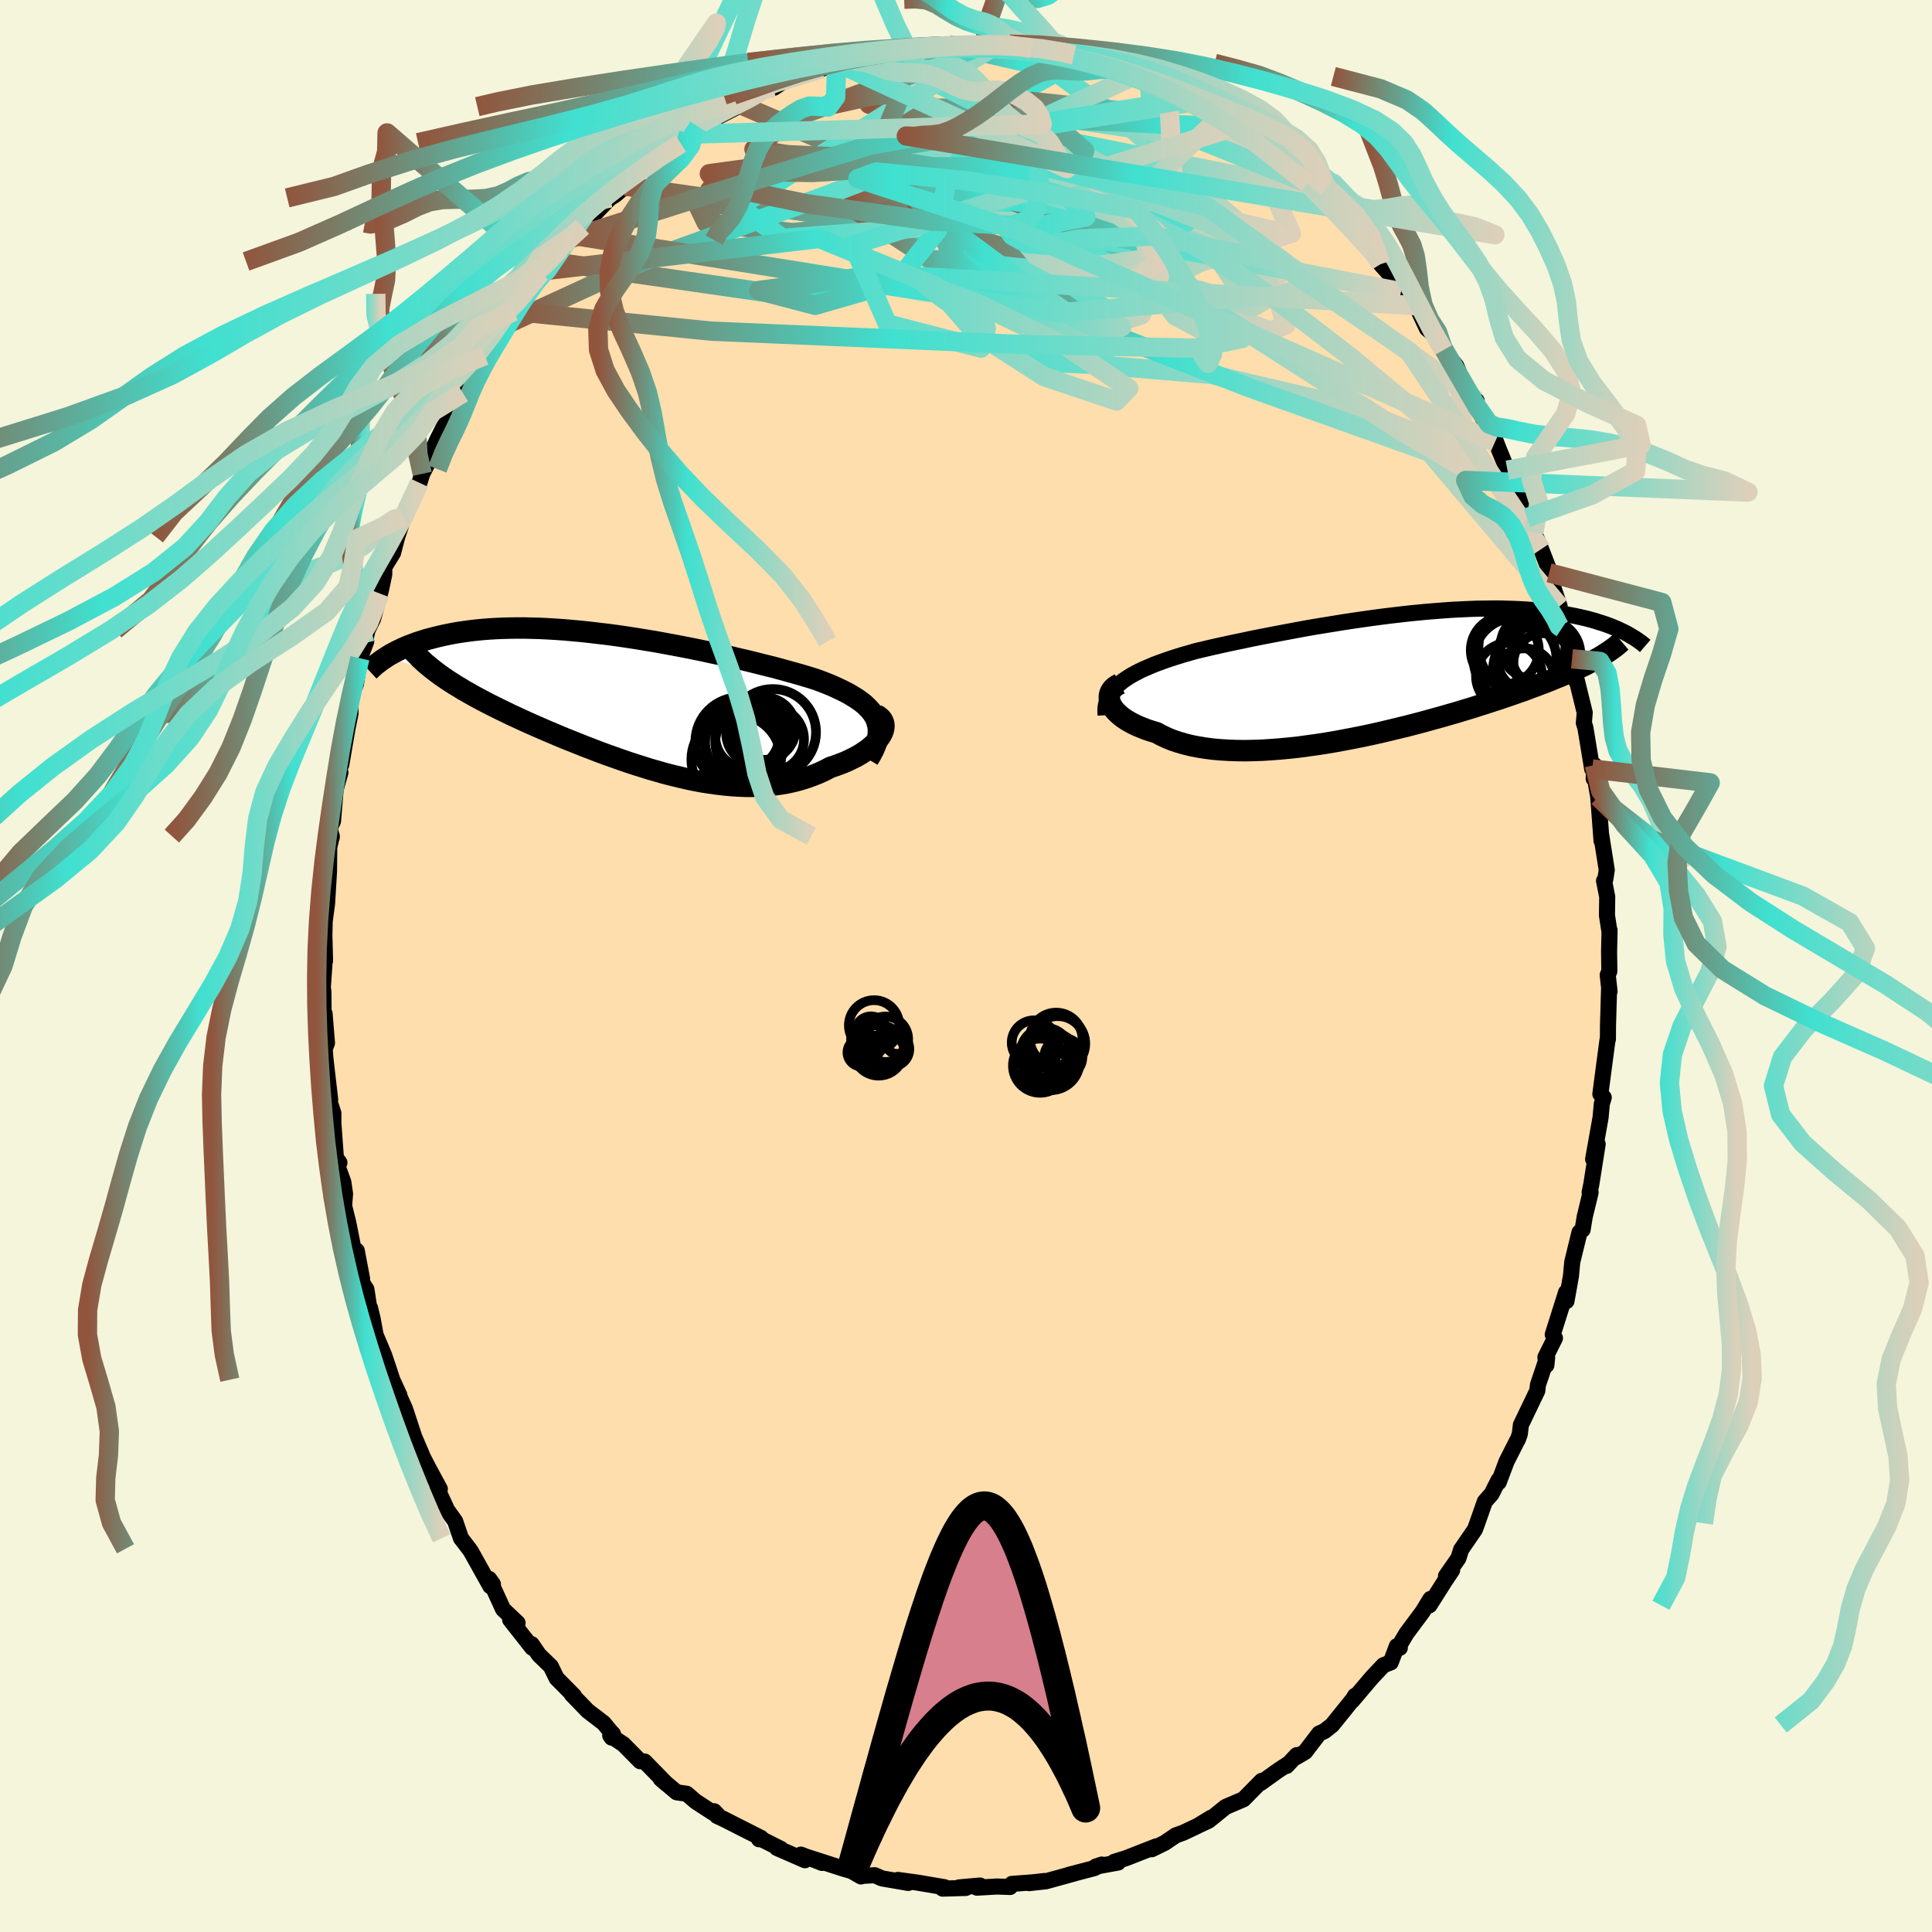 
  <svg viewBox="-100 -100 200 200" xmlns="http://www.w3.org/2000/svg" width="500" height="500" id="face-svg">
    <defs>
      <clipPath id="leftEyeClipPath">
        <polyline points="25.67,1.74 25.5,1.41 25.29,1.09 25.04,0.78 24.75,0.48 24.43,0.18 24.07,-0.1 23.67,-0.38 23.25,-0.64 22.79,-0.91 22.31,-1.16 21.79,-1.41 21.25,-1.66 20.68,-1.9 20.09,-2.13 19.47,-2.36 18.8,-2.57 18.1,-2.78 17.37,-2.99 16.61,-3.2 15.82,-3.42 15,-3.64 14.15,-3.85 13.28,-4.07 12.39,-4.29 11.48,-4.5 10.55,-4.72 9.61,-4.93 8.66,-5.13 7.7,-5.34 6.72,-5.54 5.75,-5.73 4.76,-5.92 3.78,-6.1 2.8,-6.28 1.82,-6.44 0.84,-6.6 -0.13,-6.75 -1.09,-6.89 -2.05,-7.02 -2.99,-7.13 -3.92,-7.24 -4.84,-7.34 -5.74,-7.42 -6.62,-7.5 -7.49,-7.56 -8.33,-7.61 -9.16,-7.65 -9.97,-7.67 -10.76,-7.69 -11.52,-7.69 -12.27,-7.68 -12.99,-7.66 -13.68,-7.63 -14.36,-7.59 -15.01,-7.54 -15.64,-7.48 -16.25,-7.41 -16.84,-7.33 -17.4,-7.25 -17.94,-7.16 -18.46,-7.06 -18.96,-6.96 -19.45,-6.85 -19.91,-6.74 -20.36,-6.62 -20.79,-6.51 -21.2,-6.38 -21.59,-6.26 -21.97,-6.13 -22.34,-5.99 -22.69,-5.86 -23.02,-5.72 -23.34,-5.58 -23.65,-5.43 -23.94,-5.29 -24.22,-5.14 -24.48,-5 -24.74,-4.85 -24.98,-4.7 -19.72,-3.03 -19.38,-2.78 -19.02,-2.53 -18.65,-2.28 -18.26,-2.03 -17.87,-1.78 -17.45,-1.53 -17.03,-1.27 -16.59,-1.02 -16.15,-0.77 -15.68,-0.51 -15.21,-0.26 -14.72,0 -14.22,0.26 -13.71,0.51 -13.19,0.77 -12.65,1.03 -12.1,1.3 -11.53,1.56 -10.95,1.83 -10.36,2.1 -9.75,2.37 -9.13,2.64 -8.49,2.92 -7.85,3.19 -7.19,3.47 -6.52,3.75 -5.84,4.02 -5.14,4.3 -4.44,4.58 -3.73,4.85 -3.01,5.13 -2.28,5.4 -1.55,5.66 -0.81,5.92 -0.06,6.18 0.7,6.43 1.46,6.67 2.22,6.91 2.99,7.13 3.76,7.35 4.53,7.55 5.31,7.74 6.08,7.92 6.85,8.08 7.63,8.23 8.4,8.35 9.17,8.46 9.93,8.55 10.69,8.62 11.45,8.67 12.19,8.7 12.94,8.7 13.67,8.68 14.4,8.63 15.11,8.56 15.82,8.46 16.51,8.34 17.19,8.19 17.86,8.01 18.52,7.8 19.16,7.57 19.78,7.32 20.38,7.04 20.97,6.73 21.47,6.57 21.95,6.39 22.42,6.21 22.86,6.01 23.29,5.8 23.7,5.59 24.08,5.37 24.44,5.13 24.78,4.9 25.09,4.65 25.37,4.4 25.63,4.15 25.85,3.9 26.05,3.64 26.21,3.39" />
      </clipPath>
      <clipPath id="rightEyeClipPath">
        <polyline points="-27.57,0.84 -27.24,0.57 -26.87,0.32 -26.47,0.06 -26.04,-0.18 -25.58,-0.42 -25.1,-0.65 -24.59,-0.87 -24.05,-1.1 -23.49,-1.31 -22.91,-1.52 -22.3,-1.73 -21.67,-1.93 -21.03,-2.13 -20.36,-2.32 -19.67,-2.52 -18.94,-2.69 -18.17,-2.87 -17.38,-3.05 -16.56,-3.23 -15.72,-3.41 -14.85,-3.59 -13.96,-3.78 -13.06,-3.96 -12.13,-4.14 -11.2,-4.32 -10.24,-4.5 -9.28,-4.68 -8.31,-4.86 -7.33,-5.03 -6.35,-5.19 -5.36,-5.35 -4.38,-5.51 -3.39,-5.66 -2.41,-5.8 -1.43,-5.94 -0.45,-6.07 0.51,-6.19 1.47,-6.3 2.41,-6.41 3.35,-6.5 4.27,-6.59 5.17,-6.66 6.06,-6.73 6.93,-6.79 7.79,-6.83 8.62,-6.87 9.44,-6.9 10.23,-6.91 11.01,-6.92 11.76,-6.92 12.49,-6.9 13.19,-6.88 13.88,-6.85 14.54,-6.81 15.18,-6.76 15.8,-6.71 16.4,-6.65 16.97,-6.58 17.52,-6.5 18.06,-6.42 18.57,-6.33 19.06,-6.24 19.53,-6.15 19.99,-6.05 20.43,-5.95 20.85,-5.85 21.26,-5.74 21.65,-5.63 22.02,-5.51 22.38,-5.4 22.73,-5.28 23.06,-5.16 23.38,-5.04 23.68,-4.91 23.97,-4.79 24.24,-4.66 24.51,-4.53 24.76,-4.41 25,-4.28 21.89,-1.75 21.57,-1.57 21.23,-1.39 20.88,-1.21 20.52,-1.02 20.13,-0.84 19.74,-0.65 19.32,-0.46 18.89,-0.27 18.45,-0.07 17.99,0.13 17.51,0.32 17.01,0.53 16.5,0.73 15.97,0.93 15.42,1.14 14.85,1.35 14.27,1.57 13.66,1.78 13.04,2 12.39,2.22 11.72,2.45 11.04,2.67 10.33,2.9 9.6,3.13 8.86,3.37 8.09,3.6 7.3,3.84 6.5,4.07 5.67,4.31 4.83,4.54 3.97,4.78 3.1,5.01 2.21,5.24 1.31,5.46 0.4,5.68 -0.53,5.9 -1.46,6.11 -2.4,6.31 -3.35,6.5 -4.3,6.68 -5.26,6.86 -6.21,7.02 -7.17,7.17 -8.13,7.3 -9.08,7.43 -10.02,7.53 -10.96,7.62 -11.88,7.69 -12.8,7.75 -13.7,7.78 -14.58,7.8 -15.45,7.79 -16.29,7.76 -17.12,7.71 -17.92,7.64 -18.69,7.54 -19.44,7.42 -20.16,7.28 -20.85,7.11 -21.5,6.92 -22.13,6.71 -22.71,6.47 -23.26,6.21 -23.78,5.93 -24.29,5.78 -24.78,5.62 -25.24,5.44 -25.68,5.26 -26.09,5.07 -26.47,4.87 -26.83,4.66 -27.15,4.45 -27.45,4.23 -27.71,4 -27.95,3.77 -28.15,3.54 -28.32,3.3 -28.45,3.07 -28.56,2.84" />
      </clipPath>
      <filter id="fuzzy">
        <feTurbulence id="turbulence" baseFrequency="0.05" numOctaves="3" type="noise" result="noise" />
        <feDisplacementMap in="SourceGraphic" in2="noise" scale="2" />
      </filter>
      <linearGradient id="rainbowGradient" x1="0%" y1="0%" x2="100%" y2="0%">
        <stop offset="0%" style="stop-color: rgb(145, 85, 61); stop-opacity: 1" />
        <stop offset="38.7%" style="stop-color: rgb(64, 224, 208); stop-opacity: 1" />
        <stop offset="100%" style="stop-color: rgb(220, 208, 186); stop-opacity: 1" />
      </linearGradient>
    </defs>
    <rect x="-100" y="-100" width="100%" height="100%" fill="rgb(245, 245, 220)" />
    <polyline id="faceContour" points="66.6,0.54 66.43,0.93 66.62,2.63 66.57,2.4 66.46,6.13 66.45,7.58 66.41,7.64 65.99,10.81 65.67,13.25 66.02,13.61 65.82,14.27 65.69,15.69 64.92,20 65.39,18.44 64.73,22.61 64.56,23.43 64.66,23.44 64.05,25.96 63.83,27.3 63.51,27.57 62.76,30.64 62.62,32.12 62.16,34.69 62.11,34.36 62.12,33.78 60.74,38.15 60.97,38.52 59.98,40.5 60.08,41.32 60.16,40.54 59.21,43.35 59.14,43.97 57.44,47.51 57.33,48.45 57.13,49.02 57.05,49.14 55.96,51.29 55.15,53.44 55.13,53.22 54.41,54.65 53.71,55.44 52.92,57.69 52.69,58.32 51.25,60.42 50.98,61.3 49.69,63.15 50.32,62.55 49.57,63.67 47.98,66.18 48.08,65.52 47.26,66.86 45.6,69.09 44.65,70.69 44.91,70.58 44.6,70.41 43.97,72.09 43.22,72.38 42.02,73.65 39.97,76.07 40.28,75.54 40.19,75.74 37.91,78.57 37.12,79.2 36.56,79.45 35.1,81.36 34.18,81.9 34.24,81.69 33.19,82.81 33.36,82.59 32.31,83.28 30.5,84.58 30.61,84.35 28.73,86.26 26.88,87.05 25.11,88.48 24.25,88.88 25.37,88.17 23.99,89.01 22.49,89.72 21.71,90 20.58,90.77 19.23,91.43 19.68,91.14 16.56,92.36 15.34,92.74 15.74,92.81 13.43,93.23 14.05,93.02 13.28,93.39 10.61,94.09 11.21,93.94 8.27,94.75 6.52,94.94 8.15,94.72 6.88,94.86 4.75,95.02 4.56,95.34 3.2,95.29 1.13,95.41 1.45,95.19 -0.7,95.38 -0.02,95.44 -2.42,95.51 -2.24,95.36 -3.71,95.11 -5.07,94.88 -7.05,94.61 -5.98,94.92 -8.71,94.45 -9.45,94.12 -10.88,94.2 -10.87,94.25 -11.84,93.69 -12.74,93.43 -16.49,92.22 -14.9,92.85 -17.09,91.99 -16.67,92.57 -19.58,91.3 -19.16,91.4 -21.37,90.29 -21.42,90.4 -21.21,90.27 -25.16,88.27 -25.77,87.99 -26.07,87.5 -25.55,88.05 -26.49,87.46 -27.98,86.49 -28.91,85.69 -29.95,85.54 -31.6,84.15 -31,84.67 -33.27,82.35 -33.73,82.32 -35.46,80.57 -36.83,79.66 -36.68,79.88 -36.54,79.51 -36.84,79.19 -37.5,78.38 -39.16,77.11 -40.81,75.4 -40.57,75.56 -42.38,73.73 -42.98,72.5 -44.2,71.32 -44.96,70.21 -44.9,70.58 -47.19,67.67 -46.42,68.01 -47.92,66.59 -49.36,63.45 -48.97,64 -49.24,64.2 -51.25,60.6 -51.44,60.33 -52.28,59.24 -52.88,57.48 -53.71,56.32 -54.66,54.26 -54.78,53.58 -54.47,54.14 -55.69,51.88 -56.63,50.06 -56.31,50.63 -57.12,48.74 -58.07,45.85 -58.89,44.03 -58.66,44.42 -59.39,42.83 -59.8,41.58 -60.23,40.3 -61.12,38.19 -61.42,36.54 -61.69,35.41 -61.61,36.45 -62.07,33.47 -62.6,32.65 -62.52,32.36 -63.07,29.47 -63.24,30.14 -63.94,26.6 -64.38,24.82 -64.28,23.59 -64.46,22.36 -65.09,20.63 -64.86,20.36 -65.23,19.85 -65.49,16.26 -65.49,15.23 -65.96,13.81 -65.82,13.83 -66.31,9.6 -66.39,8.58 -66.15,7.97 -66.4,4.93 -66.49,6.92 -66.52,2.7 -66.58,2.2 -66.36,-0.96 -66.55,-0.33 -66.35,-0.55 -66.42,-3.18 -66.39,-4.61 -66.14,-6.49 -65.94,-9.82 -65.92,-12.27 -65.65,-13.45 -65.66,-13.3 -65.86,-14.29 -65.53,-14.99 -65.25,-18.29 -64.76,-20.04 -64.85,-20.28 -64.5,-22.26 -64.67,-20.84 -64.03,-24.58 -63.71,-26.17 -63.77,-27.81 -63.16,-29.16 -62.74,-31.86 -62.09,-33.59 -62.26,-33.42 -61.95,-34.78 -61.38,-35.93 -60.66,-38.55 -60.53,-39.07 -60.22,-40.56 -60.22,-41.28 -59.31,-42.77 -58.87,-44.46 -58.3,-46.16 -58.21,-46.47 -56.58,-50.02 -56.29,-50.95 -55.47,-52.56 -55.82,-52.48 -54.55,-54.69 -54.84,-54.26 -53.28,-57.37 -52.69,-58.03 -53.2,-57.32 -52.08,-59.31 -52.29,-59.19 -50.34,-62.23 -50.7,-61.87 -49.82,-63.19 -47.5,-66.45 -47.64,-66.8 -47.11,-67.8 -46.8,-67.76 -46.39,-68.78 -44.04,-71.71 -43.62,-72.12 -43.39,-72.01 -42.97,-72.93 -42.02,-74.23 -41.3,-75.2 -40.77,-75.65 -39.7,-76.54 -37.42,-78.92 -36.83,-79.51 -36.32,-79.82 -35.26,-80.73 -34.27,-81.5 -34.59,-81.83 -32.17,-83.32 -31.81,-83.77 -30.12,-85.23 -29.52,-85.14 -28.88,-86.1 -28.7,-86.18 -26.5,-87.51 -27.7,-86.87 -23.62,-88.96 -23.4,-89.18 -23.63,-89.24 -22.84,-89.55 -22.22,-90.15 -20.62,-90.88 -19.87,-90.92 -18.51,-91.83 -17.73,-92.11 -17.61,-91.93 -15.98,-92.63 -14.96,-92.87 -13.74,-93.28 -13.4,-93.53 -11.97,-94 -9.46,-94.24 -8.14,-94.58 -9.29,-94.45 -6.84,-95.14 -6.07,-94.92 -4.93,-94.99 -3.86,-95.33 -1.83,-95.37 -2.46,-95.24 -1.68,-95.29 1.73,-95.43 2.04,-95.43 2.32,-95.43 2.95,-95.35 3.45,-95.54 4.52,-95.42 6.77,-94.99 8.74,-94.61 8.01,-94.63 8.57,-94.67 11.18,-94.31 11.5,-93.88 11.9,-93.92 13.82,-93.44 15.28,-92.89 15.61,-92.98 16.1,-92.85 18.28,-92.04 17.32,-92.09 18.92,-91.67 20.94,-90.57 20.76,-90.9 22.29,-89.6 23.03,-89.37 24.39,-88.73 26.37,-87.95 27.46,-86.85 27.57,-86.77 29.32,-85.6 30.03,-85.28 30.39,-84.7 30.43,-85.07 30.75,-84.66 32.54,-83 33.11,-82.56 35.38,-81.01 36.03,-80.25 35.96,-80.47 37.65,-78.41 37.89,-78.45 38.42,-78.06 40.49,-75.5 40.88,-75.28 42.62,-73.16 42.45,-73.75 42.92,-72.66 44.5,-70.9 43.89,-71.58 45.18,-69.69 45.03,-69.8 46.61,-68.35 47.72,-65.98 48.32,-65.46 49.36,-64.02 49.42,-63.76 50.76,-62.11 51.06,-61.38 51.75,-59.65 52.85,-58.53 52.93,-57.86 54.76,-54.24 53.87,-55.13 54.4,-55.45 55.13,-53.57 56.05,-51.33 56.4,-49.91 57.19,-48.71 57.19,-48.87 58.08,-46.41 58.8,-44.89 59.54,-43.15 60.3,-41.18 60.36,-40.7 60.69,-39.52 61.45,-37.24 61.2,-36.78 61.9,-34.62 61.7,-34.98 62.89,-32.09 62.73,-31.8 63.09,-29.6 63.06,-30.26 64.05,-26.23 63.96,-25.16 64.12,-24.66 64.82,-20.4 65.04,-20.81 64.98,-19.39 65.09,-19.58 65.45,-17.5 65.79,-12.97 65.76,-13.54 66.33,-9.94 66.18,-8.96 66.05,-8.82 66.38,-7.16 66.35,-5.26 66.61,-3.56 66.62,-3.71 66.57,-1.46 66.6,0.54 66.43,0.93" fill="rgb(255, 222, 173)" stroke="black" stroke-width="1.667" stroke-linejoin="round" filter="url(#fuzzy)" />
    <g transform="translate(43.49 -30.09)">
      <polyline id="rightCountour" points="-27.57,0.84 -27.24,0.57 -26.87,0.32 -26.47,0.06 -26.04,-0.18 -25.58,-0.42 -25.1,-0.65 -24.59,-0.87 -24.05,-1.1 -23.49,-1.31 -22.91,-1.52 -22.3,-1.73 -21.67,-1.93 -21.03,-2.13 -20.36,-2.32 -19.67,-2.52 -18.94,-2.69 -18.17,-2.87 -17.38,-3.05 -16.56,-3.23 -15.72,-3.41 -14.85,-3.59 -13.96,-3.78 -13.06,-3.96 -12.13,-4.14 -11.2,-4.32 -10.24,-4.5 -9.28,-4.68 -8.31,-4.86 -7.33,-5.03 -6.35,-5.19 -5.36,-5.35 -4.38,-5.51 -3.39,-5.66 -2.41,-5.8 -1.43,-5.94 -0.45,-6.07 0.51,-6.19 1.47,-6.3 2.41,-6.41 3.35,-6.5 4.27,-6.59 5.17,-6.66 6.06,-6.73 6.93,-6.79 7.79,-6.83 8.62,-6.87 9.44,-6.9 10.23,-6.91 11.01,-6.92 11.76,-6.92 12.49,-6.9 13.19,-6.88 13.88,-6.85 14.54,-6.81 15.18,-6.76 15.8,-6.71 16.4,-6.65 16.97,-6.58 17.52,-6.5 18.06,-6.42 18.57,-6.33 19.06,-6.24 19.53,-6.15 19.99,-6.05 20.43,-5.95 20.85,-5.85 21.26,-5.74 21.65,-5.63 22.02,-5.51 22.38,-5.4 22.73,-5.28 23.06,-5.16 23.38,-5.04 23.68,-4.91 23.97,-4.79 24.24,-4.66 24.51,-4.53 24.76,-4.41 25,-4.28 21.89,-1.75 21.57,-1.57 21.23,-1.39 20.88,-1.21 20.52,-1.02 20.13,-0.84 19.74,-0.65 19.32,-0.46 18.89,-0.27 18.45,-0.07 17.99,0.13 17.51,0.32 17.01,0.53 16.5,0.73 15.97,0.93 15.42,1.14 14.85,1.35 14.27,1.57 13.66,1.78 13.04,2 12.39,2.22 11.72,2.45 11.04,2.67 10.33,2.9 9.6,3.13 8.86,3.37 8.09,3.6 7.3,3.84 6.5,4.07 5.67,4.31 4.83,4.54 3.97,4.78 3.1,5.01 2.21,5.24 1.31,5.46 0.4,5.68 -0.53,5.9 -1.46,6.11 -2.4,6.31 -3.35,6.5 -4.3,6.68 -5.26,6.86 -6.21,7.02 -7.17,7.17 -8.13,7.3 -9.08,7.43 -10.02,7.53 -10.96,7.62 -11.88,7.69 -12.8,7.75 -13.7,7.78 -14.58,7.8 -15.45,7.79 -16.29,7.76 -17.12,7.71 -17.92,7.64 -18.69,7.54 -19.44,7.42 -20.16,7.28 -20.85,7.11 -21.5,6.92 -22.13,6.71 -22.71,6.47 -23.26,6.21 -23.78,5.93 -24.29,5.78 -24.78,5.62 -25.24,5.44 -25.68,5.26 -26.09,5.07 -26.47,4.87 -26.83,4.66 -27.15,4.45 -27.45,4.23 -27.71,4 -27.95,3.77 -28.15,3.54 -28.32,3.3 -28.45,3.07 -28.56,2.84" fill="white" stroke="white" stroke-width="0" stroke-linejoin="round" filter="url(#fuzzy)" />
    </g>
    <g transform="translate(-34.99 -27.3)">
      <polyline id="leftCountour" points="25.67,1.74 25.5,1.41 25.29,1.09 25.04,0.78 24.75,0.48 24.43,0.18 24.07,-0.1 23.67,-0.38 23.25,-0.64 22.79,-0.91 22.31,-1.16 21.79,-1.41 21.25,-1.66 20.68,-1.9 20.09,-2.13 19.47,-2.36 18.8,-2.57 18.1,-2.78 17.37,-2.99 16.61,-3.2 15.82,-3.42 15,-3.64 14.15,-3.85 13.28,-4.07 12.39,-4.29 11.48,-4.5 10.55,-4.72 9.61,-4.93 8.66,-5.13 7.7,-5.34 6.72,-5.54 5.75,-5.73 4.76,-5.92 3.78,-6.1 2.8,-6.28 1.82,-6.44 0.84,-6.6 -0.13,-6.75 -1.09,-6.89 -2.05,-7.02 -2.99,-7.13 -3.92,-7.24 -4.84,-7.34 -5.74,-7.42 -6.62,-7.5 -7.49,-7.56 -8.33,-7.61 -9.16,-7.65 -9.97,-7.67 -10.76,-7.69 -11.52,-7.69 -12.27,-7.68 -12.99,-7.66 -13.68,-7.63 -14.36,-7.59 -15.01,-7.54 -15.64,-7.48 -16.25,-7.41 -16.84,-7.33 -17.4,-7.25 -17.94,-7.16 -18.46,-7.06 -18.96,-6.96 -19.45,-6.85 -19.91,-6.74 -20.36,-6.62 -20.79,-6.51 -21.2,-6.38 -21.59,-6.26 -21.97,-6.13 -22.34,-5.99 -22.69,-5.86 -23.02,-5.72 -23.34,-5.58 -23.65,-5.43 -23.94,-5.29 -24.22,-5.14 -24.48,-5 -24.74,-4.85 -24.98,-4.7 -19.72,-3.03 -19.38,-2.78 -19.02,-2.53 -18.65,-2.28 -18.26,-2.03 -17.87,-1.78 -17.45,-1.53 -17.03,-1.27 -16.59,-1.02 -16.15,-0.77 -15.68,-0.51 -15.21,-0.26 -14.72,0 -14.22,0.26 -13.71,0.51 -13.19,0.77 -12.65,1.03 -12.1,1.3 -11.53,1.56 -10.95,1.83 -10.36,2.1 -9.75,2.37 -9.13,2.64 -8.49,2.92 -7.85,3.19 -7.19,3.47 -6.52,3.75 -5.84,4.02 -5.14,4.3 -4.44,4.58 -3.73,4.85 -3.01,5.13 -2.28,5.4 -1.55,5.66 -0.81,5.92 -0.06,6.18 0.7,6.43 1.46,6.67 2.22,6.91 2.99,7.13 3.76,7.35 4.53,7.55 5.31,7.74 6.08,7.92 6.85,8.08 7.63,8.23 8.4,8.35 9.17,8.46 9.93,8.55 10.69,8.62 11.45,8.67 12.19,8.7 12.94,8.7 13.67,8.68 14.4,8.63 15.11,8.56 15.82,8.46 16.51,8.34 17.19,8.19 17.86,8.01 18.52,7.8 19.16,7.57 19.78,7.32 20.38,7.04 20.97,6.73 21.47,6.57 21.95,6.39 22.42,6.21 22.86,6.01 23.29,5.8 23.7,5.59 24.08,5.37 24.44,5.13 24.78,4.9 25.09,4.65 25.37,4.4 25.63,4.15 25.85,3.9 26.05,3.64 26.21,3.39" fill="white" stroke="white" stroke-width="0" stroke-linejoin="round" filter="url(#fuzzy)" />
    </g>
    <g transform="translate(43.49 -30.09)">
      <polyline id="rightUpper" points="-29.04,4.13 -29.06,3.74 -29.05,3.36 -28.99,3 -28.9,2.66 -28.77,2.33 -28.6,2.01 -28.39,1.7 -28.15,1.4 -27.88,1.12 -27.57,0.84 -27.24,0.57 -26.87,0.32 -26.47,0.06 -26.04,-0.18 -25.58,-0.42 -25.1,-0.65 -24.59,-0.87 -24.05,-1.1 -23.49,-1.31 -22.91,-1.52 -22.3,-1.73 -21.67,-1.93 -21.03,-2.13 -20.36,-2.32 -19.67,-2.52 -18.94,-2.69 -18.17,-2.87 -17.38,-3.05 -16.56,-3.23 -15.72,-3.41 -14.85,-3.59 -13.96,-3.78 -13.06,-3.96 -12.13,-4.14 -11.2,-4.32 -10.24,-4.5 -9.28,-4.68 -8.31,-4.86 -7.33,-5.03 -6.35,-5.19 -5.36,-5.35 -4.38,-5.51 -3.39,-5.66 -2.41,-5.8 -1.43,-5.94 -0.45,-6.07 0.51,-6.19 1.47,-6.3 2.41,-6.41 3.35,-6.5 4.27,-6.59 5.17,-6.66 6.06,-6.73 6.93,-6.79 7.79,-6.83 8.62,-6.87 9.44,-6.9 10.23,-6.91 11.01,-6.92 11.76,-6.92 12.49,-6.9 13.19,-6.88 13.88,-6.85 14.54,-6.81 15.18,-6.76 15.8,-6.71 16.4,-6.65 16.97,-6.58 17.52,-6.5 18.06,-6.42 18.57,-6.33 19.06,-6.24 19.53,-6.15 19.99,-6.05 20.43,-5.95 20.85,-5.85 21.26,-5.74 21.65,-5.63 22.02,-5.51 22.38,-5.4 22.73,-5.28 23.06,-5.16 23.38,-5.04 23.68,-4.91 23.97,-4.79 24.24,-4.66 24.51,-4.53 24.76,-4.41 25,-4.28 25.23,-4.15 25.44,-4.02 25.65,-3.9 25.85,-3.77 26.03,-3.65 26.21,-3.52 26.38,-3.4 26.53,-3.28 26.68,-3.16 26.82,-3.04" fill="none" stroke="black" stroke-width="1.667" stroke-linejoin="round" filter="url(#fuzzy)" />
      <polyline id="rightLower" points="-27.57,0.88 -27.84,1.02 -28.07,1.17 -28.26,1.34 -28.42,1.53 -28.53,1.73 -28.61,1.93 -28.65,2.15 -28.65,2.37 -28.62,2.6 -28.56,2.84 -28.45,3.07 -28.32,3.3 -28.15,3.54 -27.95,3.77 -27.71,4 -27.45,4.23 -27.15,4.45 -26.83,4.66 -26.47,4.87 -26.09,5.07 -25.68,5.26 -25.24,5.44 -24.78,5.62 -24.29,5.78 -23.78,5.93 -23.26,6.21 -22.71,6.47 -22.13,6.71 -21.5,6.92 -20.85,7.11 -20.16,7.28 -19.44,7.42 -18.69,7.54 -17.92,7.64 -17.12,7.71 -16.29,7.76 -15.45,7.79 -14.58,7.8 -13.7,7.78 -12.8,7.75 -11.88,7.69 -10.96,7.62 -10.02,7.53 -9.08,7.43 -8.13,7.3 -7.17,7.17 -6.21,7.02 -5.26,6.86 -4.3,6.68 -3.35,6.5 -2.4,6.31 -1.46,6.11 -0.53,5.9 0.4,5.68 1.31,5.46 2.21,5.24 3.1,5.01 3.97,4.78 4.83,4.54 5.67,4.31 6.5,4.07 7.3,3.84 8.09,3.6 8.86,3.37 9.6,3.13 10.33,2.9 11.04,2.67 11.72,2.45 12.39,2.22 13.04,2 13.66,1.78 14.27,1.57 14.85,1.35 15.42,1.14 15.97,0.93 16.5,0.73 17.01,0.53 17.51,0.32 17.99,0.13 18.45,-0.07 18.89,-0.27 19.32,-0.46 19.74,-0.65 20.13,-0.84 20.52,-1.02 20.88,-1.21 21.23,-1.39 21.57,-1.57 21.89,-1.75 22.2,-1.93 22.49,-2.11 22.77,-2.29 23.04,-2.46 23.29,-2.64 23.53,-2.81 23.76,-2.98 23.97,-3.16 24.17,-3.33 24.37,-3.5" fill="none" stroke="black" stroke-width="2.222" stroke-linejoin="round" filter="url(#fuzzy)" />
      <circle r="3.422" cx="12.725" cy="0.06" stroke="black" fill="none" stroke-width="1.0" filter="url(#fuzzy)" clip-path="url(#rightEyeClipPath)" /><circle r="4.292" cx="13.35" cy="-1.65" stroke="black" fill="none" stroke-width="1.0" filter="url(#fuzzy)" clip-path="url(#rightEyeClipPath)" /><circle r="3.568" cx="16.545" cy="-2.175" stroke="black" fill="none" stroke-width="1.0" filter="url(#fuzzy)" clip-path="url(#rightEyeClipPath)" /><circle r="3.738" cx="15.2" cy="-1.88" stroke="black" fill="none" stroke-width="1.0" filter="url(#fuzzy)" clip-path="url(#rightEyeClipPath)" /><circle r="4.498" cx="14.06" cy="-2.935" stroke="black" fill="none" stroke-width="1.0" filter="url(#fuzzy)" clip-path="url(#rightEyeClipPath)" /><circle r="4.444" cx="15.52" cy="-0.615" stroke="black" fill="none" stroke-width="1.0" filter="url(#fuzzy)" clip-path="url(#rightEyeClipPath)" /><circle r="3.084" cx="14.325" cy="0.29" stroke="black" fill="none" stroke-width="1.0" filter="url(#fuzzy)" clip-path="url(#rightEyeClipPath)" /><circle r="3.522" cx="12.285" cy="-2.6" stroke="black" fill="none" stroke-width="1.0" filter="url(#fuzzy)" clip-path="url(#rightEyeClipPath)" /><circle r="3.454" cx="15.31" cy="-3.06" stroke="black" fill="none" stroke-width="1.0" filter="url(#fuzzy)" clip-path="url(#rightEyeClipPath)" /><circle r="3.044" cx="16.225" cy="-1.31" stroke="black" fill="none" stroke-width="1.0" filter="url(#fuzzy)" clip-path="url(#rightEyeClipPath)" />
      </g>
    <g transform="translate(-34.99 -27.3)">
      <polyline id="leftUpper" points="24.87,5.9 25.17,5.4 25.42,4.92 25.62,4.46 25.77,4.03 25.87,3.61 25.92,3.2 25.92,2.82 25.88,2.44 25.79,2.09 25.67,1.74 25.5,1.41 25.29,1.09 25.04,0.78 24.75,0.48 24.43,0.18 24.07,-0.1 23.67,-0.38 23.25,-0.64 22.79,-0.91 22.31,-1.16 21.79,-1.41 21.25,-1.66 20.68,-1.9 20.09,-2.13 19.47,-2.36 18.8,-2.57 18.1,-2.78 17.37,-2.99 16.61,-3.2 15.82,-3.42 15,-3.64 14.15,-3.85 13.28,-4.07 12.39,-4.29 11.48,-4.5 10.55,-4.72 9.61,-4.93 8.66,-5.13 7.7,-5.34 6.72,-5.54 5.75,-5.73 4.76,-5.92 3.78,-6.1 2.8,-6.28 1.82,-6.44 0.84,-6.6 -0.13,-6.75 -1.09,-6.89 -2.05,-7.02 -2.99,-7.13 -3.92,-7.24 -4.84,-7.34 -5.74,-7.42 -6.62,-7.5 -7.49,-7.56 -8.33,-7.61 -9.16,-7.65 -9.97,-7.67 -10.76,-7.69 -11.52,-7.69 -12.27,-7.68 -12.99,-7.66 -13.68,-7.63 -14.36,-7.59 -15.01,-7.54 -15.64,-7.48 -16.25,-7.41 -16.84,-7.33 -17.4,-7.25 -17.94,-7.16 -18.46,-7.06 -18.96,-6.96 -19.45,-6.85 -19.91,-6.74 -20.36,-6.62 -20.79,-6.51 -21.2,-6.38 -21.59,-6.26 -21.97,-6.13 -22.34,-5.99 -22.69,-5.86 -23.02,-5.72 -23.34,-5.58 -23.65,-5.43 -23.94,-5.29 -24.22,-5.14 -24.48,-5 -24.74,-4.85 -24.98,-4.7 -25.2,-4.55 -25.42,-4.41 -25.63,-4.26 -25.82,-4.11 -26.01,-3.97 -26.18,-3.83 -26.35,-3.68 -26.5,-3.54 -26.65,-3.4 -26.79,-3.27" fill="none" stroke="black" stroke-width="2.222" stroke-linejoin="round" filter="url(#fuzzy)" />
      <polyline id="leftLower" points="25.66,1.29 25.92,1.43 26.13,1.6 26.29,1.78 26.4,1.98 26.47,2.19 26.5,2.42 26.48,2.65 26.43,2.89 26.34,3.14 26.21,3.39 26.05,3.64 25.85,3.9 25.63,4.15 25.37,4.4 25.09,4.65 24.78,4.9 24.44,5.13 24.08,5.37 23.7,5.59 23.29,5.8 22.86,6.01 22.42,6.21 21.95,6.39 21.47,6.57 20.97,6.73 20.38,7.04 19.78,7.32 19.16,7.57 18.52,7.8 17.86,8.01 17.19,8.19 16.51,8.34 15.82,8.46 15.11,8.56 14.4,8.63 13.67,8.68 12.94,8.7 12.19,8.7 11.45,8.67 10.69,8.62 9.93,8.55 9.17,8.46 8.4,8.35 7.63,8.23 6.85,8.08 6.08,7.92 5.31,7.74 4.53,7.55 3.76,7.35 2.99,7.13 2.22,6.91 1.46,6.67 0.7,6.43 -0.06,6.18 -0.81,5.92 -1.55,5.66 -2.28,5.4 -3.01,5.13 -3.73,4.85 -4.44,4.58 -5.14,4.3 -5.84,4.02 -6.52,3.75 -7.19,3.47 -7.85,3.19 -8.49,2.92 -9.13,2.64 -9.75,2.37 -10.36,2.1 -10.95,1.83 -11.53,1.56 -12.1,1.3 -12.65,1.03 -13.19,0.77 -13.71,0.51 -14.22,0.26 -14.72,0 -15.21,-0.26 -15.68,-0.51 -16.15,-0.77 -16.59,-1.02 -17.03,-1.27 -17.45,-1.53 -17.87,-1.78 -18.26,-2.03 -18.65,-2.28 -19.02,-2.53 -19.38,-2.78 -19.72,-3.03 -20.06,-3.29 -20.38,-3.54 -20.68,-3.79 -20.98,-4.04 -21.26,-4.3 -21.53,-4.55 -21.78,-4.81 -22.03,-5.06 -22.26,-5.32 -22.48,-5.58" fill="none" stroke="black" stroke-width="2.222" stroke-linejoin="round" filter="url(#fuzzy)" />
      <circle r="3.798" cx="11.769" cy="4.222" stroke="black" fill="none" stroke-width="1.0" filter="url(#fuzzy)" clip-path="url(#leftEyeClipPath)" /><circle r="3.292" cx="14.929" cy="3.822" stroke="black" fill="none" stroke-width="1.0" filter="url(#fuzzy)" clip-path="url(#leftEyeClipPath)" /><circle r="4.638" cx="11.199" cy="5.922" stroke="black" fill="none" stroke-width="1.0" filter="url(#fuzzy)" clip-path="url(#leftEyeClipPath)" /><circle r="4.108" cx="12.054" cy="3.917" stroke="black" fill="none" stroke-width="1.0" filter="url(#fuzzy)" clip-path="url(#leftEyeClipPath)" /><circle r="3.356" cx="13.514" cy="3.172" stroke="black" fill="none" stroke-width="1.0" filter="url(#fuzzy)" clip-path="url(#leftEyeClipPath)" /><circle r="3.308" cx="12.344" cy="3.537" stroke="black" fill="none" stroke-width="1.0" filter="url(#fuzzy)" clip-path="url(#leftEyeClipPath)" /><circle r="4.47" cx="14.994" cy="3.097" stroke="black" fill="none" stroke-width="1.0" filter="url(#fuzzy)" clip-path="url(#leftEyeClipPath)" /><circle r="3.238" cx="14.119" cy="2.722" stroke="black" fill="none" stroke-width="1.0" filter="url(#fuzzy)" clip-path="url(#leftEyeClipPath)" /><circle r="4.606" cx="11.579" cy="4.082" stroke="black" fill="none" stroke-width="1.0" filter="url(#fuzzy)" clip-path="url(#leftEyeClipPath)" /><circle r="3.558" cx="12.594" cy="4.142" stroke="black" fill="none" stroke-width="1.0" filter="url(#fuzzy)" clip-path="url(#leftEyeClipPath)" />
    </g>
    <g id="hairs">
      <polyline points="51.06,-61.38 51.54,-53.24 39.62,-57.91 25.3,-61.25 12.96,-62.29 6.39,-62.56 7.22,-62.66 12.55,-63.07 16.46,-64.72 14.12,-68.26 4.74,-73.04 -8.49,-77.25 -20.71,-79.19 -27.71,-78.63 -26.89,-76.94 -17.93,-75.92 -8.31,-76.88 -35.26,-80.73" fill="none" stroke="url(#rainbowGradient)" stroke-width="2" stroke-linejoin="round" filter="url(#fuzzy)" /><polyline points="3.45,-95.54 -18.04,-87.75 -21.95,-84.55 -13.98,-83.24 -1.22,-81.27 10.21,-78.51 16.5,-75.76 16.95,-73.75 13.67,-72.7 10.08,-72.34 8.79,-72.24 10.36,-72.05 13.54,-71.72 16.63,-71.3 18.78,-70.8 20.4,-70.04 22.39,-68.73 24.85,-66.92 26.48,-65.37 25.4,-65.29 21.65,-67.31 19.34,-70.4 24.25,-72.84 33.69,-75.84 29.32,-85.6" fill="none" stroke="url(#rainbowGradient)" stroke-width="2" stroke-linejoin="round" filter="url(#fuzzy)" /><polyline points="11.9,-93.92 -12,-80.74 -0.65,-75.19 11.66,-72.88 15.05,-73.56 11.41,-75.64 5.56,-77.6 1.88,-78.48 3.02,-77.67 9.11,-75.04 17.97,-71.22 26.31,-67.6 31.55,-65.74 33.08,-66.34 32.41,-68.64 31.87,-70.92 32.65,-71.85 33.67,-71.93 32.1,-73.54 25.97,-78.91 16.82,-86.99 8.72,-92.96 -1.83,-95.37" fill="none" stroke="url(#rainbowGradient)" stroke-width="2" stroke-linejoin="round" filter="url(#fuzzy)" /><polyline points="36.03,-80.25 4.17,-86.63 -5.19,-88.39 -6.66,-88.21 -3.3,-86.13 3.72,-81.55 13.23,-75.46 22.91,-70.3 29.78,-68.25 31.99,-69.57 30.25,-72.35 27.42,-73.84 26.6,-72.57 28.3,-69.92 28.06,-70.81 20.08,-80.98 18.92,-91.67" fill="none" stroke="url(#rainbowGradient)" stroke-width="2" stroke-linejoin="round" filter="url(#fuzzy)" /><polyline points="30.39,-84.7 4,-88.72 -3.1,-88.81 0.56,-88.05 7.41,-85.87 13.58,-82.7 17.11,-79.94 17.37,-78.73 15.05,-79.04 11.82,-79.99 9.29,-80.7 8.2,-80.96 8.22,-81.16 8.54,-81.78 8.66,-82.92 8.58,-84.23 8.54,-85.18 8.29,-85.55 6.36,-85.73 0.03,-86.72 -10.03,-89.21 -4.93,-94.99" fill="none" stroke="url(#rainbowGradient)" stroke-width="2" stroke-linejoin="round" filter="url(#fuzzy)" /><polyline points="-42.97,-72.93 -19.44,-69.54 1.4,-71.35 8.02,-78.07 7.64,-84.11 5.83,-87.19 4.43,-87.43 3.04,-85.83 0.88,-83.58 -1.9,-81.65 -4.23,-80.62 -4.95,-80.59 -3.57,-81.21 -0.28,-81.9 4.54,-82.04 10.57,-81.2 17.34,-79.35 23.83,-77.03 28.76,-75.26 31.49,-74.86 32.51,-75.56 31.82,-76.14 24.43,-77.86 -9.29,-94.45" fill="none" stroke="url(#rainbowGradient)" stroke-width="2" stroke-linejoin="round" filter="url(#fuzzy)" /><polyline points="35.38,-81.01 17.04,-88.41 6.85,-89.49 2.71,-87.22 2.08,-83.27 2.48,-79.33 2.53,-77.04 3.1,-76.8 5.95,-77.56 11.49,-77.87 18.04,-77.37 22.91,-77.05 24.16,-78.12 21.1,-80.51 13.75,-82.61 3.99,-82.31 2.77,-77.86 45.03,-69.8" fill="none" stroke="url(#rainbowGradient)" stroke-width="2" stroke-linejoin="round" filter="url(#fuzzy)" /><polyline points="61.45,-37.24 48,-53.19 29.34,-59.86 14.03,-65.8 7.22,-70.73 6.74,-74.91 9.04,-78.68 11.47,-81.93 12.28,-84.39 10.6,-85.85 6.62,-86.13 1.53,-85.2 -2.97,-83.24 -5.38,-80.68 -4.93,-78.1 -1.74,-76.01 3.46,-74.55 9.73,-73.56 15.85,-72.85 19.89,-72.74 19.15,-74.15 11.85,-77.92 1.67,-83.44 1.9,-87.98 27.46,-86.85" fill="none" stroke="url(#rainbowGradient)" stroke-width="2" stroke-linejoin="round" filter="url(#fuzzy)" /><polyline points="23.03,-89.37 -13.63,-83.58 -26.54,-80.31 -23.97,-81.42 -15.08,-83.94 -6.96,-85.67 -2.59,-85.9 -1.2,-84.74 -0.54,-82.79 0.99,-80.79 3.61,-79.4 6.74,-78.87 10.04,-78.86 13.73,-78.63 18.4,-77.26 24.49,-74.1 31.9,-69.11 39.82,-63.03 46.88,-57.15 51.46,-52.81 51.82,-51.39 45.06,-55.37 24.43,-68.6 -23.4,-89.18" fill="none" stroke="url(#rainbowGradient)" stroke-width="2" stroke-linejoin="round" filter="url(#fuzzy)" /><polyline points="17.32,-92.09 -12,-78.64 -3.73,-73.16 9.46,-71.93 17.95,-73.11 20.88,-74.88 18.96,-76.67 13.58,-78.45 6.99,-80.16 1.77,-81.65 -0.15,-82.71 1.83,-83.04 6.86,-82.2 13.02,-79.84 18.04,-75.99 20.03,-71.37 18.13,-67.39 12.75,-65.68 5.5,-67.23 -0.97,-71.59 -2.59,-76.67 5.38,-79.84 21.47,-80.97 20.94,-90.57" fill="none" stroke="url(#rainbowGradient)" stroke-width="2" stroke-linejoin="round" filter="url(#fuzzy)" /><polyline points="3.45,-95.54 -23.56,-78.59 -18.97,-75.33 -6.76,-76.25 1.67,-77.14 4.73,-77.07 5.41,-75.82 7.28,-73.53 11.65,-71.26 16.86,-70.66 19.77,-72.8 18.2,-77.18 12.68,-81.94 5.96,-85 0.52,-85.43 -4.58,-83.57 -14.67,-79.7 -33.46,-72.91 -47.5,-66.45" fill="none" stroke="url(#rainbowGradient)" stroke-width="2" stroke-linejoin="round" filter="url(#fuzzy)" /><polyline points="26.37,-87.95 19.66,-81.65 7.64,-81.5 1.52,-79.97 -1.58,-76.58 -1.12,-72.83 3.36,-69.82 9.6,-67.85 14.39,-66.76 16.13,-66.16 15.42,-65.84 13.61,-65.98 11.22,-67.08 7.74,-69.5 2.72,-73.12 -3.01,-77.36 -7.39,-81.6 -8.69,-85.5 -7.37,-88.66 -6.63,-90.37 -9.8,-90.06 -13.59,-89.22 2.04,-95.43" fill="none" stroke="url(#rainbowGradient)" stroke-width="2" stroke-linejoin="round" filter="url(#fuzzy)" /><polyline points="-40.77,-75.65 9.6,-67.62 24.61,-68.86 32.56,-69.4 35.41,-70.58 32.43,-73.28 24.47,-77.13 14.21,-81.12 5.14,-83.87 -0.21,-84.13 -1.94,-81.33 -2.97,-76.13 -7.23,-70.8 -15.62,-68.39 -21.46,-69.93 -8.77,-71.6 46.61,-68.35" fill="none" stroke="url(#rainbowGradient)" stroke-width="2" stroke-linejoin="round" filter="url(#fuzzy)" /><polyline points="27.57,-86.77 -11.7,-74.65 -8.14,-66.47 1.55,-63.96 2.11,-66.01 -2.69,-69.3 -4.32,-70.66 1.07,-68.65 10.39,-64.12 16.84,-59.79 15.58,-58.49 8.09,-61.01 0.91,-65.62 -3.23,-70.4 -15.17,-75.31 -43.39,-72.01" fill="none" stroke="url(#rainbowGradient)" stroke-width="2" stroke-linejoin="round" filter="url(#fuzzy)" /><polyline points="52.85,-58.53 24.99,-78.58 7.91,-82.78 -6.61,-82.72 -15.89,-82.14 -20.06,-82.22 -21.45,-82.85 -21.82,-83.51 -21.27,-83.91 -18.71,-84 -13.24,-83.76 -5.12,-83.01 3.84,-81.55 10.7,-79.52 12.41,-77.54 7.3,-76.54 -3.66,-77.12 -16.48,-78.91 -25.66,-80.8 -26.57,-82.02 -14.92,-83.6 22.29,-89.6" fill="none" stroke="url(#rainbowGradient)" stroke-width="2" stroke-linejoin="round" filter="url(#fuzzy)" /><polyline points="-41.3,-75.2 -26.4,-79.94 -9.81,-84.99 0.57,-86.84 5.66,-85.89 7.37,-83.43 7.64,-80.63 7.31,-78.39 6.34,-77.18 4.99,-76.76 4.23,-76.39 4.78,-75.62 6.29,-74.78 8.23,-74.62 11.76,-75.28 19.49,-75.56 32.02,-72.97 45.84,-63.65 59.54,-43.15" fill="none" stroke="url(#rainbowGradient)" stroke-width="2" stroke-linejoin="round" filter="url(#fuzzy)" /><polyline points="54.76,-54.24 5.41,-76.11 -11.2,-81.5 -9.32,-82.19 -0.01,-81.3 9.29,-79.85 15.08,-78.75 17.27,-78.37 17.84,-78.08 18.79,-76.84 20.8,-74.1 23.22,-70.18 24.99,-66.19 25.52,-63.35 25.06,-62.37 24.53,-63.13 25.07,-64.62 27.09,-65.47 28.56,-64.95 23.77,-63.96 5.5,-64.35 -26.35,-65.72 -47.11,-67.8" fill="none" stroke="url(#rainbowGradient)" stroke-width="2" stroke-linejoin="round" filter="url(#fuzzy)" /><polyline points="1.73,-95.43 2.06,-96.25 2.55,-98.49 3.21,-100.39 4.06,-101.04 5.09,-100.76 6.22,-100.29 7.38,-100.15 8.5,-100.5 9.61,-101.29 10.76,-102.39 11.97,-103.67 13.24,-104.96 14.55,-106.06 15.91,-107.02 17.26,-108.21 18.46,-109.94 19.17,-110.51" fill="none" stroke="url(#rainbowGradient)" stroke-width="2" stroke-linejoin="round" filter="url(#fuzzy)" /><polyline points="-31.32,-119.33 -30.92,-118.61 -29.92,-117.88 -28.48,-116.62 -26.79,-114.91 -25.09,-113.19 -23.51,-111.76 -22.07,-110.56 -20.7,-109.37 -19.32,-107.98 -17.9,-106.43 -16.46,-104.93 -15.02,-103.78 -13.61,-103.17 -12.25,-103.02 -10.95,-102.94 -9.76,-102.3 -8.62,-100.5 -7.33,-97.47 -6.07,-94.92 -6.07,-94.92 -4.87,-92.88 -3.79,-92.79 -2.83,-93.02 -1.9,-93.18 -0.92,-93.03 0.06,-92.51 0.99,-91.73 1.82,-90.82 2.6,-89.88 3.38,-88.96 4.23,-88.08 5.15,-87.34 6.1,-86.82 7.02,-86.47 7.85,-86.07 8.63,-85.31 9.38,-84.11 10.05,-82.97 10.46,-82.55 -13.4,-93.53 -13.49,-89.96 -14.26,-88.92 -15.27,-88.99 -16.22,-89.02 -17.07,-88.72 -17.88,-88.24 -18.69,-87.68 -19.5,-87.06 -20.27,-86.37 -20.96,-85.55 -21.54,-84.57 -22.03,-83.34 -22.49,-81.83 -23,-80.18 -23.61,-78.64 -24.3,-77.43 -25,-76.6 -25.61,-75.96 -26.06,-75.14" fill="none" stroke="url(#rainbowGradient)" stroke-width="2" stroke-linejoin="round" filter="url(#fuzzy)" /><polyline points="-13.4,-93.53 -11.8,-93.73 -10.29,-93.51 -9.11,-93.1 -8.11,-92.72 -7.13,-92.52 -6.14,-92.47 -5.13,-92.45 -4.12,-92.33 -3.12,-92.02 -2.13,-91.57 -1.14,-91.08 -0.17,-90.69 0.77,-90.51 1.64,-90.53 2.46,-90.64 3.27,-90.68 4.16,-90.53 5.15,-90.14 6.2,-89.54 7.12,-88.8 7.65,-87.98 7.89,-87.15 -28.88,-86.1 -28.97,-88.82 -28.53,-90.97 -27.43,-91.35 -26.19,-91.33 -25.18,-91.72 -24.46,-92.72 -23.92,-94.17 -23.4,-95.89 -22.84,-97.77 -22.21,-99.69 -21.54,-101.64 -20.86,-103.65 -20.2,-105.81 -19.52,-108.1 -18.77,-110.32 -17.92,-112.31 -17.03,-114.22 -16.2,-116.42 -15.13,-118.77 -31.81,-83.77 -33.06,-84.11 -34.28,-83.9 -35.09,-83.04 -35.81,-82.1 -36.71,-81.44 -37.89,-81.15 -39.35,-81.16 -40.95,-81.34 -42.55,-81.49 -44.01,-81.46 -45.26,-81.2 -46.34,-80.74 -47.35,-80.19 -48.42,-79.73 -49.68,-79.45 -51.14,-79.37 -52.69,-79.38 -54.2,-79.34 -55.57,-79.1 -56.85,-78.6 -58.24,-77.9 -59.91,-77.18 -61.64,-76.81 -62.23,-76.92" fill="none" stroke="url(#rainbowGradient)" stroke-width="2" stroke-linejoin="round" filter="url(#fuzzy)" /><polyline points="-36.83,-79.51 -38.2,-79.21 -39.51,-78.09 -40.58,-76.95 -41.53,-76.06 -42.43,-75.4 -43.29,-74.82 -44.08,-74.19 -44.81,-73.41 -45.51,-72.47 -46.2,-71.42 -46.92,-70.38 -47.7,-69.42 -48.58,-68.57 -49.58,-67.81 -50.7,-67.09 -51.88,-66.35 -53.04,-65.54 -54.08,-64.64 -54.95,-63.7 -55.69,-62.84 -56.33,-62.24 -56.8,-61.93 -57.1,-61.49" fill="none" stroke="url(#rainbowGradient)" stroke-width="2" stroke-linejoin="round" filter="url(#fuzzy)" /><polyline points="-54.72,-51.44 -54.08,-53.07 -53.53,-54.27 -52.99,-55.36 -52.53,-56.34 -52.13,-57.27 -51.74,-58.24 -51.31,-59.31 -50.8,-60.46 -50.19,-61.68 -49.5,-62.94 -48.77,-64.18 -48.05,-65.36 -47.39,-66.46 -46.76,-67.48 -46.12,-68.51 -45.37,-69.63 -44.52,-70.8 -43.76,-71.71 -43.39,-72.01 -25.84,-97.61 -25.95,-97.06 -26.71,-95.67 -27.71,-94.22 -28.68,-93.01 -29.55,-92 -30.37,-91.1 -31.18,-90.26 -32.04,-89.46 -32.96,-88.67 -33.91,-87.86 -34.84,-87 -35.71,-86.06 -36.51,-85.02 -37.24,-83.85 -37.95,-82.58 -38.69,-81.23 -39.51,-79.89 -40.45,-78.69 -41.49,-77.77 -42.57,-77.09 -43.53,-76.45 -44.21,-75.57 -44.43,-74.3 -43.62,-72.12 -59.93,-86.24 -59.97,-84.32 -60.5,-82.37 -60.55,-79.39 -60.2,-76.04 -59.97,-73.14 -60.09,-70.99 -60.43,-69.4 -60.7,-68.01 -60.67,-66.44 -60.2,-64.42 -59.32,-61.87 -58.24,-59.03 -57.3,-56.39 -56.81,-54.38 -56.74,-52.99 -56.29,-50.95" fill="none" stroke="url(#rainbowGradient)" stroke-width="2" stroke-linejoin="round" filter="url(#fuzzy)" /><polyline points="-58.21,-46.47 -59.16,-46.26 -60.24,-45.52 -61.22,-44.54 -62.26,-43.63 -63.42,-42.84 -64.75,-42.14 -66.28,-41.5 -67.92,-40.87 -69.42,-40.14 -70.53,-39.19 -71.2,-37.94 -71.65,-36.45 -72.23,-34.85 -73.27,-33.31 -74.8,-31.88 -76.63,-30.53 -78.41,-29.21 -79.87,-27.95 -80.98,-26.89 -82.16,-26.17 -84.31,-26.09" fill="none" stroke="url(#rainbowGradient)" stroke-width="2" stroke-linejoin="round" filter="url(#fuzzy)" /><polyline points="-61.1,-69.58 -61.07,-67.4 -60.64,-65.61 -60.66,-64.04 -61.09,-62.68 -61.68,-61.45 -62.21,-60.19 -62.57,-58.75 -62.72,-57.02 -62.7,-55.02 -62.67,-52.88 -62.76,-50.81 -63.05,-48.94 -63.45,-47.28 -63.75,-45.69 -63.78,-44.06 -63.58,-42.36 -63.36,-40.66 -63.28,-39 -63.19,-37.25 -62.7,-35.23 -62.26,-33.42" fill="none" stroke="url(#rainbowGradient)" stroke-width="2" stroke-linejoin="round" filter="url(#fuzzy)" /><polyline points="62.73,-31.8 65.62,-31.53 66.36,-30.31 66.67,-28.69 66.82,-26.95 66.93,-25.24 67.11,-23.67 67.49,-22.3 68.14,-21.11 69.03,-19.95 70.02,-18.65 70.94,-17.09 71.71,-15.3 72.4,-13.44 73.11,-11.74 73.8,-10.45 74.18,-9.91" fill="none" stroke="url(#rainbowGradient)" stroke-width="2" stroke-linejoin="round" filter="url(#fuzzy)" /><polyline points="61.7,-34.98 61.4,-35.18 60.98,-36.03 60.38,-37 59.69,-37.98 59.05,-39.03 58.53,-40.21 58.1,-41.56 57.68,-43 57.16,-44.41 56.46,-45.64 55.6,-46.58 54.58,-47.24 53.49,-47.79 52.48,-48.65 51.73,-50.27 80.95,-49.06 78.49,-50.22 76.28,-50.78 74.41,-51.43 72.63,-52.24 70.71,-53.02 68.67,-53.65 66.62,-54.14 64.64,-54.47 62.68,-54.67 60.72,-54.82 58.87,-55.04 57.27,-55.35 55.99,-55.64 55,-55.78 54.17,-56.1 52.93,-57.86 49.36,-64.02 48.81,-65.63 47.98,-66.9 47.31,-68.45 46.92,-70.26 46.72,-72.03 46.5,-73.52 46.15,-74.66 45.67,-75.59 45.16,-76.51 44.67,-77.61 44.23,-79.02 43.76,-80.78 43.15,-82.79 42.36,-84.81 41.74,-86.42" fill="none" stroke="url(#rainbowGradient)" stroke-width="2" stroke-linejoin="round" filter="url(#fuzzy)" /><polyline points="36.03,-80.25 37.01,-81.14 38.04,-81.02 38.83,-80.18 39.69,-79.2 40.81,-78.52 42.19,-78.3 43.68,-78.44 45.11,-78.69 46.32,-78.76 47.27,-78.51 48.04,-78.01 48.8,-77.49 49.74,-77.12 51,-76.88 52.67,-76.52 54.75,-75.7 -6.18,-85.92 -5.4,-85.88 -4.48,-85.99 -3.55,-86.03 -2.63,-86.15 -1.72,-86.45 -0.8,-86.89 0.13,-87.42 1.02,-87.98 1.88,-88.58 2.73,-89.22 3.62,-89.91 4.57,-90.65 5.58,-91.39 6.62,-92.03 7.64,-92.49 8.62,-92.73 9.59,-92.77 10.56,-92.7 11.57,-92.64 12.63,-92.68 13.72,-92.8 14.75,-92.85 15.56,-92.79 16.1,-92.85" fill="none" stroke="url(#rainbowGradient)" stroke-width="2" stroke-linejoin="round" filter="url(#fuzzy)" /><polyline points="-6.4,-100.08 -5.24,-100.12 -4.09,-100.01 -3.03,-99.56 -2.01,-98.92 -0.96,-98.3 0.1,-97.81 1.09,-97.49 2.01,-97.31 2.88,-97.2 3.77,-97.09 4.73,-96.92 5.76,-96.66 6.81,-96.35 7.83,-96.03 8.79,-95.73 9.72,-95.38 10.65,-94.91 11.55,-94.34 12.48,-93.83 13.82,-93.44 11.5,-93.88 10.65,-94.36 9.6,-95.02 8.72,-95.94 7.85,-96.97 6.86,-98.05 5.8,-99.19 4.77,-100.36 3.82,-101.41 2.94,-102.22 2.07,-102.81 1.12,-103.3 0.07,-103.85 -1.06,-104.58 -2.17,-105.42 -3.25,-106.16 -4.36,-106.58 -5.59,-106.74 -6.84,-107.04" fill="none" stroke="url(#rainbowGradient)" stroke-width="2" stroke-linejoin="round" filter="url(#fuzzy)" /><polyline points="8.74,-94.61 6.91,-95.17 5.37,-95.63 4.22,-96.24 3.35,-96.91 2.59,-97.43 1.8,-97.73 0.88,-97.95 -0.14,-98.31 -1.2,-98.88 -2.27,-99.6 -3.33,-100.35 -4.41,-101.02 -5.55,-101.53 -6.72,-101.82 -7.87,-101.83 -8.81,-101.82 -8.82,-102.51" fill="none" stroke="url(#rainbowGradient)" stroke-width="2" stroke-linejoin="round" filter="url(#fuzzy)" /><polyline points="-8.14,-94.58 -11.38,-93.98 -14.48,-93.33 -17.59,-92.64 -20.37,-91.9 -22.84,-91.12 -25.3,-90.29 -27.94,-89.41 -30.7,-88.44 -33.37,-87.37 -35.79,-86.19 -37.95,-84.89 -40.02,-83.48 -42.21,-81.96 -44.74,-80.36 -47.7,-78.67 -51.11,-76.93 -54.9,-75.12 -59.03,-73.26 -63.43,-71.35 -67.99,-69.39 -72.55,-67.37 -76.9,-65.3 -80.83,-63.19 -84.26,-61.03 -87.37,-58.82 -90.58,-56.56 -94.43,-54.24 -99.3,-51.83 -104.98,-49.32 -110.65,-46.72 -115.18,-44.05 -118.03,-41.38 -120.06,-38.73 -124.19,-35.93" fill="none" stroke="url(#rainbowGradient)" stroke-width="2" stroke-linejoin="round" filter="url(#fuzzy)" /><polyline points="65.45,-17.5 69.39,-13.66 78.54,-10.25 86.61,-7.25 91.48,-4.5 93.11,-1.84 92.14,0.85 89.64,3.64 86.76,6.51 84.51,9.44 83.59,12.4 84.33,15.38 86.62,18.35 89.94,21.31 93.5,24.25 96.47,27.16 98.24,30.01 98.66,32.78 97.99,35.48 96.83,38.11 95.78,40.69 95.27,43.23 95.4,45.75 95.94,48.27 96.48,50.77 96.65,53.25 96.25,55.67 95.32,58.02 94.14,60.28 92.99,62.45 92.11,64.54 91.54,66.56 91.17,68.52 90.74,70.42 90.03,72.24 88.99,74.05 87.49,76.05 84.34,78.57" fill="none" stroke="url(#rainbowGradient)" stroke-width="2" stroke-linejoin="round" filter="url(#fuzzy)" /><polyline points="65.45,-17.5 70.35,-13.69 73.18,-10.3 75.59,-7.33 77.28,-4.61 77.74,-1.98 76.99,0.66 75.57,3.41 74.12,6.25 73.13,9.16 72.82,12.09 73.1,15.04 73.78,17.99 74.67,20.93 75.67,23.87 76.75,26.79 77.89,29.65 79.02,32.44 80.02,35.14 80.8,37.72 81.28,40.21 81.39,42.66 80.98,45.14 79.97,47.68 78.53,50.25 77.25,52.76 76.71,55.16 76.34,57.69" fill="none" stroke="url(#rainbowGradient)" stroke-width="2" stroke-linejoin="round" filter="url(#fuzzy)" /><polyline points="-14.96,-92.87 -17.25,-92.17 -19.5,-91.5 -21.86,-90.68 -24.22,-89.73 -26.52,-88.66 -28.76,-87.52 -30.99,-86.32 -33.24,-85.05 -35.54,-83.72 -37.87,-82.3 -40.19,-80.8 -42.49,-79.21 -44.76,-77.54 -47,-75.81 -49.23,-74.01 -51.45,-72.15 -53.68,-70.23 -55.94,-68.23 -58.23,-66.16 -60.54,-64.05 -62.81,-61.93 -65.01,-59.82 -67.12,-57.74 -69.2,-55.66 -71.35,-53.5 -73.64,-51.19 -76.04,-48.66 -78.41,-45.96 -80.56,-43.2 -82.39,-40.51 -84.36,-37.87 -88.07,-34.78" fill="none" stroke="url(#rainbowGradient)" stroke-width="2" stroke-linejoin="round" filter="url(#fuzzy)" /><polyline points="-19.87,-90.92 -24.8,-90.17 -28.06,-89.4 -31.58,-88.51 -34.94,-87.47 -37.75,-86.29 -40,-84.97 -41.92,-83.53 -43.8,-82 -45.91,-80.38 -48.39,-78.69 -51.31,-76.94 -54.69,-75.14 -58.49,-73.31 -62.62,-71.42 -66.85,-69.48 -70.91,-67.48 -74.66,-65.43 -78.25,-63.33 -82.14,-61.21 -86.94,-59.05 -93.03,-56.85 -100.25,-54.6 -107.64,-52.31 -113.32,-49.83 -115.39,-46.47" fill="none" stroke="url(#rainbowGradient)" stroke-width="2" stroke-linejoin="round" filter="url(#fuzzy)" /><polyline points="-20.62,-90.88 -22.54,-89.78 -24.73,-88.67 -27,-87.5 -29.05,-86.29 -30.88,-85.05 -32.66,-83.73 -34.53,-82.32 -36.57,-80.82 -38.81,-79.23 -41.21,-77.56 -43.72,-75.83 -46.26,-74.04 -48.74,-72.21 -51.09,-70.3 -53.26,-68.32 -55.21,-66.25 -56.97,-64.11 -58.57,-61.97 -60.12,-59.87 -61.7,-57.87 -63.38,-55.92 -65.2,-53.92 -67.14,-51.69 -69.08,-49.09 -70.83,-46.07 -72.54,-42.77" fill="none" stroke="url(#rainbowGradient)" stroke-width="2" stroke-linejoin="round" filter="url(#fuzzy)" /><polyline points="-22.22,-90.15 -23.94,-89.39 -26.97,-88.54 -30.05,-87.49 -32.63,-86.29 -35,-84.95 -37.46,-83.5 -40.03,-81.95 -42.55,-80.32 -44.9,-78.62 -47.09,-76.87 -49.2,-75.07 -51.33,-73.23 -53.56,-71.34 -55.89,-69.4 -58.37,-67.39 -61.04,-65.34 -63.89,-63.24 -66.81,-61.11 -69.61,-58.94 -72.11,-56.73 -74.34,-54.46 -76.56,-52.12 -79.11,-49.65 -81.97,-46.97 -83.92,-44.46" fill="none" stroke="url(#rainbowGradient)" stroke-width="2" stroke-linejoin="round" filter="url(#fuzzy)" /><polyline points="-27.7,-86.87 -28.23,-86.04 -28.51,-84.93 -29.48,-83.62 -30.97,-82.18 -32.5,-80.63 -33.84,-78.99 -34.97,-77.27 -35.9,-75.49 -36.59,-73.66 -36.95,-71.78 -36.89,-69.82 -36.41,-67.8 -35.6,-65.72 -34.62,-63.6 -33.7,-61.47 -32.97,-59.34 -32.47,-57.19 -32.09,-55.01 -31.68,-52.74 -31.1,-50.37 -30.32,-47.87 -29.41,-45.28 -28.49,-42.62 -27.61,-39.91 -26.75,-37.17 -25.8,-34.36 -24.75,-31.48 -23.69,-28.51 -22.8,-25.53 -22.17,-22.63 -21.65,-19.94 -20.83,-17.47 -19.17,-15.16 -16.01,-13.45" fill="none" stroke="url(#rainbowGradient)" stroke-width="2" stroke-linejoin="round" filter="url(#fuzzy)" /><polyline points="-28.7,-86.18 -29.02,-85.03 -30.04,-83.68 -31.39,-82.23 -32.37,-80.69 -32.77,-79.06 -32.86,-77.35 -33.09,-75.58 -33.79,-73.78 -34.96,-71.92 -36.33,-70 -37.49,-68 -38.11,-65.92 -38.04,-63.79 -37.36,-61.66 -36.23,-59.57 -34.84,-57.51 -33.32,-55.44 -31.62,-53.28 -29.64,-50.96 -27.24,-48.45 -24.46,-45.78 -21.56,-43.07 -18.95,-40.42 -16.95,-37.87 -15.42,-35.46 -14.34,-33.59" fill="none" stroke="url(#rainbowGradient)" stroke-width="2" stroke-linejoin="round" filter="url(#fuzzy)" /><polyline points="-29.52,-85.14 -31.79,-83.68 -33.93,-82.18 -36.06,-80.63 -38.17,-78.97 -40.18,-77.23 -42.07,-75.44 -43.94,-73.61 -45.89,-71.72 -47.95,-69.77 -50.05,-67.75 -52.07,-65.65 -53.94,-63.52 -55.65,-61.39 -57.26,-59.26 -58.85,-57.13 -60.5,-54.96 -62.22,-52.7 -63.97,-50.33 -65.66,-47.83 -67.21,-45.23 -68.6,-42.57 -69.82,-39.87 -70.92,-37.12 -71.94,-34.32 -72.91,-31.44 -73.89,-28.48 -74.93,-25.5 -76.09,-22.61 -77.44,-19.93 -78.99,-17.46 -80.68,-15.15 -82.21,-13.45" fill="none" stroke="url(#rainbowGradient)" stroke-width="2" stroke-linejoin="round" filter="url(#fuzzy)" /><polyline points="65.04,-20.81 65.7,-18.13 68.19,-14.63 71.08,-11.47 72.77,-8.64 73.2,-5.95 73.18,-3.26 73.45,-0.52 74.29,2.3 75.61,5.19 77.1,8.15 78.42,11.16 79.36,14.19 79.82,17.19 79.84,20.15 79.55,23.05 79.15,25.87 78.8,28.63 78.66,31.34 78.76,34 79.01,36.64 79.24,39.26 79.24,41.85 78.9,44.4 78.24,46.88 77.38,49.28 76.48,51.6 75.63,53.88 74.92,56.18 74.38,58.54 73.97,60.92 73.47,63.33 71.94,66.18" fill="none" stroke="url(#rainbowGradient)" stroke-width="2" stroke-linejoin="round" filter="url(#fuzzy)" /><polyline points="-39.7,-76.54 -41.34,-75.03 -43.03,-73.34 -44.67,-71.55 -46.26,-69.65 -47.84,-67.62 -49.48,-65.48 -51.24,-63.28 -53.2,-61.12 -55.43,-59.01 -57.96,-56.93 -60.76,-54.82 -63.73,-52.58 -66.67,-50.21 -69.37,-47.69 -71.67,-45.07 -73.51,-42.41 -75.04,-39.71 -76.47,-36.99 -78.05,-34.21 -79.86,-31.33 -81.84,-28.38 -83.79,-25.4 -85.59,-22.53 -87.22,-19.87 -88.66,-17.43 -89.7,-15.14 -90.97,-13.45" fill="none" stroke="url(#rainbowGradient)" stroke-width="2" stroke-linejoin="round" filter="url(#fuzzy)" /><polyline points="-40.77,-75.65 -42.38,-74.14 -44.34,-72.5 -46.61,-70.7 -48.85,-68.72 -50.93,-66.65 -53.08,-64.54 -55.7,-62.41 -59.09,-60.25 -63.17,-58.05 -67.45,-55.79 -71.3,-53.45 -74.3,-51.02 -76.52,-48.52 -78.47,-45.96 -80.85,-43.37 -84.07,-40.78 -88.19,-38.21 -93,-35.66 -98.33,-33.09 -104.01,-30.45 -109.64,-27.67 -114.6,-24.82 -120.71,-22.26" fill="none" stroke="url(#rainbowGradient)" stroke-width="2" stroke-linejoin="round" filter="url(#fuzzy)" /><polyline points="-41.3,-75.2 -44.08,-73.32 -45.2,-71.52 -46.26,-69.61 -47.54,-67.56 -49.04,-65.39 -50.74,-63.17 -52.68,-60.99 -54.9,-58.88 -57.38,-56.79 -59.97,-54.66 -62.49,-52.41 -64.8,-50.02 -66.88,-47.49 -68.88,-44.86 -70.99,-42.18 -73.35,-39.47 -75.97,-36.72 -78.71,-33.92 -81.37,-31.05 -83.77,-28.15 -85.89,-25.25 -87.84,-22.44 -89.87,-19.74 -92.22,-17.13 -94.95,-14.52 -97.86,-11.72 -100.57,-8.5 -102.66,-4.68 -104.13,-0.55" fill="none" stroke="url(#rainbowGradient)" stroke-width="2" stroke-linejoin="round" filter="url(#fuzzy)" /><polyline points="-42.02,-74.23 -43.76,-72.45 -46.92,-70.63 -50.95,-68.58 -55.13,-66.45 -58.73,-64.28 -61.3,-62.11 -62.95,-59.9 -64.21,-57.64 -65.66,-55.31 -67.59,-52.9 -69.97,-50.42 -72.63,-47.88 -75.38,-45.3 -78.21,-42.69 -81.23,-40.06 -84.63,-37.42 -88.54,-34.76 -92.95,-32.08 -97.64,-29.36 -102.33,-26.61 -106.72,-23.81 -110.65,-20.99 -114.1,-18.13 -117.16,-15.23 -119.92,-12.29 -122.41,-9.28 -124.64,-6.22 -126.61,-3.14 -128.39,-0.09 -129.99,2.85 -131.48,5.63 -133.03,8.25 -134.96,10.8 -136.88,13.51 -138.45,16.26" fill="none" stroke="url(#rainbowGradient)" stroke-width="2" stroke-linejoin="round" filter="url(#fuzzy)" /><polyline points="-44.04,-71.71 -46.54,-68.71 -48.98,-66.35 -50.85,-64.15 -52.26,-61.98 -53.66,-59.79 -55.43,-57.53 -57.74,-55.2 -60.51,-52.78 -63.54,-50.29 -66.61,-47.73 -69.59,-45.13 -72.43,-42.51 -75.1,-39.88 -77.54,-37.23 -79.64,-34.57 -81.31,-31.88 -82.59,-29.15 -83.65,-26.39 -84.78,-23.59 -86.27,-20.76 -88.35,-17.89 -91.1,-14.98 -94.43,-12.02 -98.1,-9.02 -101.79,-5.99 -105.14,-2.95 -107.87,0.04 -109.9,2.96 -111.37,5.78 -112.6,8.52 -113.83,11.24 -115.12,14.01 -116.53,16.87 -118.36,19.74 -120.7,22.42 -121.04,24.82" fill="none" stroke="url(#rainbowGradient)" stroke-width="2" stroke-linejoin="round" filter="url(#fuzzy)" /><polyline points="-46.8,-67.76 -50.49,-66.15 -52.31,-64.09 -55.42,-61.99 -60.11,-59.85 -65.42,-57.63 -70.37,-55.33 -74.53,-52.95 -78.1,-50.49 -81.55,-47.95 -85.27,-45.36 -89.34,-42.76 -93.57,-40.15 -97.67,-37.55 -101.52,-34.94 -105.2,-32.3 -108.93,-29.62 -112.88,-26.89 -116.97,-24.12 -121,-21.33 -124.77,-18.53 -128.22,-15.72 -131.35,-12.88 -134.09,-9.92 -136.28,-6.72 -138.34,-3.36 -143.9,-0.33" fill="none" stroke="url(#rainbowGradient)" stroke-width="2" stroke-linejoin="round" filter="url(#fuzzy)" /><polyline points="64.82,-20.4 77.04,-18.96 75.71,-16.58 74.03,-13.68 73.61,-10.67 73.76,-7.76 74.27,-4.99 75.59,-2.31 78.31,0.36 82.71,3.09 88.54,5.91 95.08,8.79 101.23,11.7 105.9,14.63 108.35,17.56 108.53,20.5 107.23,23.44 105.81,26.37 105.57,29.28 107.09,32.14 109.83,34.91 112.42,37.47 114.05,39.69 116.28,41.6 122.91,43.97" fill="none" stroke="url(#rainbowGradient)" stroke-width="2" stroke-linejoin="round" filter="url(#fuzzy)" /><polyline points="-49.82,-63.19 -53.37,-61.7 -56.92,-59.68 -59.06,-57.45 -60.46,-55.12 -61.62,-52.7 -62.68,-50.19 -63.64,-47.61 -64.57,-44.99 -65.69,-42.36 -67.32,-39.72 -69.73,-37.09 -73.03,-34.44 -77.09,-31.76 -81.6,-29.04 -86.19,-26.28 -90.54,-23.48 -94.5,-20.65 -98.05,-17.79 -101.24,-14.89 -104.07,-11.93 -106.49,-8.94 -108.46,-5.9 -110.03,-2.87 -111.51,0.12 -113.35,3.03 -115.94,5.84 -119.26,8.57 -122.78,11.28 -125.68,14.04 -127.39,16.9 -128.01,19.76 -127.98,22.43 -127.74,24.82" fill="none" stroke="url(#rainbowGradient)" stroke-width="2" stroke-linejoin="round" filter="url(#fuzzy)" /><polyline points="-52.08,-59.31 -55.17,-57.41 -56.86,-55.08 -59.17,-52.68 -62.11,-50.18 -65.13,-47.6 -67.77,-44.97 -69.93,-42.34 -71.74,-39.73 -73.32,-37.13 -74.72,-34.52 -75.94,-31.87 -77.11,-29.18 -78.45,-26.44 -80.29,-23.67 -82.81,-20.87 -85.97,-18.04 -89.49,-15.19 -92.88,-12.28 -95.66,-9.29 -97.57,-6.22 -98.74,-3.1 -99.69,-0.01 -101.09,2.96 -103.26,5.69 -105.87,7.95 -108.18,9.6" fill="none" stroke="url(#rainbowGradient)" stroke-width="2" stroke-linejoin="round" filter="url(#fuzzy)" /><polyline points="-56.58,-50.02 -58.19,-46.55 -59.82,-43.58 -61.36,-40.9 -62.74,-38.26 -63.99,-35.55 -65.16,-32.71 -66.32,-29.8 -67.49,-26.87 -68.68,-23.98 -69.85,-21.17 -70.91,-18.41 -71.81,-15.66 -72.56,-12.87 -73.21,-10.03 -73.86,-7.15 -74.59,-4.26 -75.4,-1.37 -76.25,1.52 -77.03,4.43 -77.63,7.37 -77.98,10.34 -78.1,13.3 -78.04,16.21 -77.93,19.05 -77.81,21.83 -77.69,24.56 -77.56,27.29 -77.41,30.02 -77.27,32.72 -77.19,35.31 -77.1,37.76 -76.78,40.22 -76.21,42.83" fill="none" stroke="url(#rainbowGradient)" stroke-width="2" stroke-linejoin="round" filter="url(#fuzzy)" /><polyline points="-58.21,-46.47 -63.03,-44.23 -63.42,-41.74 -63.99,-39.21 -66.19,-36.68 -69.8,-34.13 -73.89,-31.51 -77.59,-28.83 -80.5,-26.09 -82.66,-23.31 -84.36,-20.52 -85.99,-17.71 -87.96,-14.87 -90.67,-11.97 -94.28,-9 -98.53,-5.95 -102.73,-2.87 -106.07,0.17 -108.18,3.07 -109.44,5.77 -111.01,8.23 -113.67,10.64 -115.14,13.81" fill="none" stroke="url(#rainbowGradient)" stroke-width="2" stroke-linejoin="round" filter="url(#fuzzy)" /><polyline points="-60.66,-38.55 -61.84,-35.5 -63.62,-32.61 -65.8,-29.51 -67.85,-26.42 -69.7,-23.47 -71.34,-20.69 -72.59,-17.98 -73.32,-15.27 -73.66,-12.48 -73.9,-9.62 -74.35,-6.72 -75.18,-3.81 -76.43,-0.91 -78.02,2 -79.78,4.92 -81.57,7.86 -83.21,10.81 -84.63,13.75 -85.77,16.64 -86.68,19.49 -87.47,22.28 -88.22,25.02 -89,27.73 -89.79,30.4 -90.5,33.03 -90.93,35.61 -90.95,38.15 -90.5,40.65 -89.75,43.14 -89.03,45.65 -88.68,48.17 -88.77,50.64 -89.05,53.02 -89.11,55.3 -88.46,57.65 -87.01,60.33" fill="none" stroke="url(#rainbowGradient)" stroke-width="2" stroke-linejoin="round" filter="url(#fuzzy)" /><polyline points="-62.74,-31.86 -63.59,-28.29 -64.23,-25.24 -64.76,-22.38 -65.22,-19.54 -65.66,-16.68 -66.08,-13.77 -66.46,-10.8 -66.78,-7.76 -67.02,-4.71 -67.17,-1.69 -67.22,1.27 -67.2,4.14 -67.11,6.95 -66.97,9.73 -66.79,12.52 -66.56,15.33 -66.29,18.16 -65.94,21.01 -65.54,23.83 -65.06,26.61 -64.53,29.3 -63.94,31.9 -63.3,34.43 -62.6,36.92 -61.84,39.42 -61.03,41.96 -60.16,44.52 -59.26,47.08 -58.35,49.56 -57.43,51.93 -56.52,54.2 -55.52,56.56 -54.27,59.24" fill="none" stroke="url(#rainbowGradient)" stroke-width="2" stroke-linejoin="round" filter="url(#fuzzy)" /><polyline points="60.36,-40.7 72.03,-37.63 72.76,-34.9 72,-32.28 71.11,-29.65 70.32,-26.98 69.84,-24.2 69.89,-21.31 70.62,-18.34 72.11,-15.33 74.39,-12.36 77.46,-9.45 81.24,-6.59 85.62,-3.78 90.37,-0.96 95.17,1.89 99.57,4.78 103.17,7.73 105.67,10.71 107.03,13.72 107.47,16.72 107.41,19.69 107.28,22.6 107.41,25.46 107.98,28.24 109.01,30.97 110.41,33.65 112.02,36.31 113.63,38.95 115.05,41.57 116.19,44.17 117.11,46.69 117.95,49.09 118.66,51.35 118.91,53.52 118.26,55.77 116.37,58.32" fill="none" stroke="url(#rainbowGradient)" stroke-width="2" stroke-linejoin="round" filter="url(#fuzzy)" /><polyline points="58.8,-44.89 59.3,-47.93 58.52,-50.38 58.98,-52.7 60.56,-54.96 62.08,-57.16 62.69,-59.33 62.17,-61.48 60.81,-63.62 59.01,-65.73 57.11,-67.77 55.35,-69.72 53.79,-71.59 52.4,-73.39 51.06,-75.14 49.7,-76.86 48.31,-78.55 46.97,-80.18 45.77,-81.73 44.73,-83.19 43.73,-84.56 42.58,-85.85 41.09,-87.09 39.16,-88.28 36.92,-89.43 34.61,-90.49 32.43,-91.42 30.3,-92.21 27.92,-92.88 25.73,-93.44" fill="none" stroke="url(#rainbowGradient)" stroke-width="2" stroke-linejoin="round" filter="url(#fuzzy)" /><polyline points="58.08,-46.41 64.86,-48.78 69.32,-51.23 69.46,-53.52 68.24,-55.76 66.58,-58.03 64.83,-60.32 63.43,-62.57 62.66,-64.74 62.36,-66.8 62.15,-68.77 61.74,-70.67 61.09,-72.52 60.29,-74.32 59.4,-76.08 58.39,-77.78 57.16,-79.42 55.72,-80.97 54.13,-82.43 52.56,-83.78 51.12,-85.02 49.83,-86.18 48.62,-87.33 47.33,-88.5 45.63,-89.66 42.92,-90.81 38.03,-92.09" fill="none" stroke="url(#rainbowGradient)" stroke-width="2" stroke-linejoin="round" filter="url(#fuzzy)" /><polyline points="56.05,-51.33 69.88,-53.96 69.42,-55.98 64.44,-58.22 59.87,-60.57 57.07,-62.86 55.72,-65.04 55.12,-67.09 54.65,-69.05 53.98,-70.94 52.99,-72.79 51.77,-74.59 50.48,-76.33 49.27,-78.01 48.26,-79.62 47.45,-81.15 46.8,-82.58 46.17,-83.92 45.35,-85.19 44.12,-86.39 42.35,-87.55 39.97,-88.66 37.11,-89.73 33.97,-90.72 30.8,-91.63 27.72,-92.43 24.73,-93.12 21.71,-93.71 18.5,-94.21 15.06,-94.65 11.4,-95.03 7.66,-95.33 4.53,-95.43" fill="none" stroke="url(#rainbowGradient)" stroke-width="2" stroke-linejoin="round" filter="url(#fuzzy)" /><polyline points="49.42,-63.76 48.35,-65.65 47.35,-67.57 46.41,-69.4 45.49,-71.2 44.55,-73 43.5,-74.79 42.27,-76.52 40.81,-78.19 39.18,-79.79 37.48,-81.3 35.85,-82.71 34.32,-84.02 32.84,-85.23 31.3,-86.39 29.57,-87.53 27.61,-88.66 25.48,-89.77 23.32,-90.82 21.25,-91.76 19.32,-92.55 17.31,-93.19 14.32,-93.92" fill="none" stroke="url(#rainbowGradient)" stroke-width="2" stroke-linejoin="round" filter="url(#fuzzy)" /><polyline points="42.92,-72.66 42.56,-73.81 41.84,-75.68 40.43,-77.63 38.62,-79.43 36.88,-81.06 35.5,-82.54 34.53,-83.91 33.79,-85.21 32.99,-86.44 31.89,-87.61 30.38,-88.71 28.51,-89.73 26.43,-90.67 24.28,-91.5 22.12,-92.23 19.94,-92.88 17.65,-93.43 15.19,-93.91 12.52,-94.3 9.66,-94.62 6.67,-94.85 3.57,-95 0.38,-95.07 -2.92,-95.05 -6.36,-94.94 -9.95,-94.75 -13.68,-94.47 -17.57,-94.1 -21.62,-93.63 -25.9,-93.06 -30.47,-92.42 -35.34,-91.71 -40.33,-90.94 -44.97,-90.16 -48.55,-89.44 -50.59,-88.96" fill="none" stroke="url(#rainbowGradient)" stroke-width="2" stroke-linejoin="round" filter="url(#fuzzy)" /><polyline points="42.92,-72.66 42.2,-73.81 40.5,-75.67 38.67,-77.62 36.95,-79.42 35.32,-81.05 33.71,-82.53 32.03,-83.9 30.25,-85.19 28.38,-86.42 26.45,-87.59 24.48,-88.7 22.51,-89.73 20.56,-90.66 18.63,-91.5 16.69,-92.23 14.75,-92.88 12.79,-93.44 10.79,-93.92 8.78,-94.32 6.74,-94.64 4.71,-94.88 2.67,-95.03 0.62,-95.1 -1.44,-95.09 -3.52,-95 -5.67,-94.82 -7.88,-94.55 -10.16,-94.18 -12.5,-93.72 -14.85,-93.16 -17.15,-92.52 -19.41,-91.79 -21.7,-90.98 -24.09,-90.15" fill="none" stroke="url(#rainbowGradient)" stroke-width="2" stroke-linejoin="round" filter="url(#fuzzy)" /><polyline points="42.45,-73.75 41.58,-75.46 40.39,-77.14 38.6,-78.73 36.67,-80.29 34.87,-81.77 33.24,-83.15 31.69,-84.42 30.09,-85.61 28.4,-86.75 26.64,-87.86 24.82,-88.95 22.97,-89.98 21.12,-90.93 19.25,-91.78 17.36,-92.53 15.44,-93.18 13.48,-93.73 11.44,-94.2 9.31,-94.59 7.08,-94.9 4.78,-95.12 2.4,-95.25 -0.07,-95.29 -2.71,-95.23 -5.55,-95.09 -8.68,-94.84 -12.47,-94.45" fill="none" stroke="url(#rainbowGradient)" stroke-width="2" stroke-linejoin="round" filter="url(#fuzzy)" /><polyline points="42.45,-73.75 41.05,-75.47 39.66,-77.15 38.39,-78.74 37.44,-80.3 36.83,-81.79 36.32,-83.17 35.53,-84.44 34.21,-85.63 32.34,-86.77 30.14,-87.89 27.83,-88.97 25.61,-89.99 23.51,-90.93 21.49,-91.78 19.43,-92.53 17.28,-93.17 14.98,-93.72 12.56,-94.19 10.06,-94.57 7.52,-94.87 4.96,-95.08 2.3,-95.19 -0.53,-95.22 -3.62,-95.16 -6.97,-95.01 -10.49,-94.77 -14.04,-94.46 -17.68,-94.07 -22.55,-93.53" fill="none" stroke="url(#rainbowGradient)" stroke-width="2" stroke-linejoin="round" filter="url(#fuzzy)" /><polyline points="35.96,-80.47 36.82,-81.47 36.13,-82.85 35.25,-84.19 33.81,-85.44 31.69,-86.64 29.13,-87.8 26.46,-88.91 23.9,-89.93 21.52,-90.85 19.33,-91.66 17.26,-92.37 15.26,-92.99 13.28,-93.52 11.26,-93.98 9.19,-94.35 7.03,-94.65 4.78,-94.87 2.42,-95 -0.06,-95.05 -2.67,-95.01 -5.44,-94.89 -8.36,-94.68 -11.44,-94.38 -14.64,-93.99 -17.93,-93.51 -21.27,-92.94 -24.62,-92.3 -27.99,-91.6 -31.37,-90.85 -34.83,-90.05 -38.49,-89.23 -42.57,-88.33 -47.24,-87.34 -52.27,-86.24 -56.72,-85.23" fill="none" stroke="url(#rainbowGradient)" stroke-width="2" stroke-linejoin="round" filter="url(#fuzzy)" /><polyline points="35.38,-81.01 33.03,-82.82 31.24,-84.25 29.6,-85.48 27.88,-86.66 26.04,-87.82 24.15,-88.93 22.26,-89.96 20.39,-90.89 18.53,-91.69 16.66,-92.4 14.74,-93.01 12.77,-93.55 10.75,-94.01 8.71,-94.39 6.66,-94.7 4.61,-94.93 2.56,-95.07 0.5,-95.13 -1.58,-95.11 -3.7,-95.01 -5.89,-94.83 -8.16,-94.55 -10.52,-94.18 -12.96,-93.71 -15.4,-93.15 -17.82,-92.51 -20.21,-91.79 -22.63,-90.98 -25.09,-90.15" fill="none" stroke="url(#rainbowGradient)" stroke-width="2" stroke-linejoin="round" filter="url(#fuzzy)" /><polyline points="11.18,-94.31 9.73,-94.64 7.84,-94.95 5.69,-95.17 3.46,-95.27 1.18,-95.27 -1.19,-95.18 -3.64,-95.01 -6.17,-94.75 -8.81,-94.42 -11.53,-94 -14.31,-93.52 -17.14,-92.96 -20.01,-92.33 -22.94,-91.63 -26.01,-90.84 -29.23,-89.98 -32.62,-89.02 -36.13,-87.98 -39.72,-86.86 -43.32,-85.68 -46.91,-84.43 -50.47,-83.11 -53.98,-81.71 -57.44,-80.2 -60.99,-78.57 -64.81,-76.79 -69.05,-74.92 -74.53,-72.93" fill="none" stroke="url(#rainbowGradient)" stroke-width="2" stroke-linejoin="round" filter="url(#fuzzy)" /><polyline points="6.77,-94.99 4.64,-95.31 2.63,-95.38 0.27,-95.35 -2.45,-95.24 -5.37,-95.06 -8.37,-94.81 -11.46,-94.47 -14.67,-94.05 -17.95,-93.56 -21.18,-93.01 -24.2,-92.39 -26.94,-91.7 -29.48,-90.93 -32.1,-90.08 -35.11,-89.13 -38.79,-88.1 -43.15,-86.99 -47.99,-85.82 -52.94,-84.6 -57.63,-83.32 -61.78,-82 -65.42,-80.7 -70.27,-79.51" fill="none" stroke="url(#rainbowGradient)" stroke-width="2" stroke-linejoin="round" filter="url(#fuzzy)" />
    </g>
    
        <g id="pointNose">
          <g id="rightNose"><circle r="2.3" cx="7.034" cy="7.924" stroke="black" fill="none" stroke-width="1.0" filter="url(#fuzzy)" /><circle r="1.692" cx="7.522" cy="11.2" stroke="black" fill="none" stroke-width="1.0" filter="url(#fuzzy)" /><circle r="1.792" cx="7.81" cy="8.484" stroke="black" fill="none" stroke-width="1.0" filter="url(#fuzzy)" /><circle r="1.168" cx="8.598" cy="10.912" stroke="black" fill="none" stroke-width="1.0" filter="url(#fuzzy)" /><circle r="2.564" cx="8.23" cy="8.972" stroke="black" fill="none" stroke-width="1.0" filter="url(#fuzzy)" /><circle r="2.844" cx="9.502" cy="8.032" stroke="black" fill="none" stroke-width="1.0" filter="url(#fuzzy)" /><circle r="2.984" cx="8.786" cy="9.868" stroke="black" fill="none" stroke-width="1.0" filter="url(#fuzzy)" /><circle r="2.806" cx="7.666" cy="10.32" stroke="black" fill="none" stroke-width="1.0" filter="url(#fuzzy)" /><circle r="2.726" cx="9.334" cy="7.552" stroke="black" fill="none" stroke-width="1.0" filter="url(#fuzzy)" /><circle r="1.974" cx="10.07" cy="9.44" stroke="black" fill="none" stroke-width="1.0" filter="url(#fuzzy)" /></g>
          <g id="leftNose"><circle r="1.784" cx="-7.65" cy="8.606" stroke="black" fill="none" stroke-width="1.0" filter="url(#fuzzy)" /><circle r="1.452" cx="-10.818" cy="8.946" stroke="black" fill="none" stroke-width="1.0" filter="url(#fuzzy)" /><circle r="1.298" cx="-10.146" cy="8.374" stroke="black" fill="none" stroke-width="1.0" filter="url(#fuzzy)" /><circle r="1.062" cx="-7.17" cy="8.026" stroke="black" fill="none" stroke-width="1.0" filter="url(#fuzzy)" /><circle r="2.608" cx="-9.518" cy="6.146" stroke="black" fill="none" stroke-width="1.0" filter="url(#fuzzy)" /><circle r="1.612" cx="-9.838" cy="6.826" stroke="black" fill="none" stroke-width="1.0" filter="url(#fuzzy)" /><circle r="1.752" cx="-10.146" cy="7.63" stroke="black" fill="none" stroke-width="1.0" filter="url(#fuzzy)" /><circle r="2.352" cx="-8.338" cy="7.582" stroke="black" fill="none" stroke-width="1.0" filter="url(#fuzzy)" /><circle r="2.62" cx="-9.046" cy="8.73" stroke="black" fill="none" stroke-width="1.0" filter="url(#fuzzy)" /><circle r="1.928" cx="-8.282" cy="8.886" stroke="black" fill="none" stroke-width="1.0" filter="url(#fuzzy)" /></g>
        </g>
      
    <g id="mouth">
      <polyline points="-11.84,93.35 -11.49,92.08 -11.14,90.82 -10.8,89.58 -10.47,88.37 -10.14,87.17 -9.81,85.99 -9.49,84.83 -9.18,83.69 -8.86,82.57 -8.56,81.47 -8.26,80.39 -7.96,79.33 -7.67,78.29 -7.38,77.27 -7.1,76.28 -6.82,75.3 -6.54,74.35 -6.27,73.42 -6,72.51 -5.74,71.62 -5.48,70.75 -5.22,69.91 -4.97,69.09 -4.72,68.29 -4.47,67.52 -4.23,66.77 -3.98,66.04 -3.75,65.33 -3.51,64.65 -3.28,64 -3.05,63.36 -2.82,62.75 -2.59,62.17 -2.37,61.61 -2.15,61.08 -1.93,60.57 -1.71,60.08 -1.49,59.62 -1.28,59.19 -1.07,58.78 -0.86,58.4 -0.65,58.05 -0.44,57.72 -0.23,57.41 -0.02,57.14 0.18,56.89 0.39,56.67 0.59,56.47 0.79,56.31 0.99,56.17 1.2,56.06 1.4,55.97 1.6,55.92 1.8,55.89 2,55.89 2.2,55.92 2.4,55.98 2.61,56.07 2.81,56.19 3.01,56.34 3.21,56.52 3.42,56.73 3.62,56.96 3.83,57.23 4.03,57.53 4.24,57.86 4.45,58.22 4.66,58.61 4.87,59.03 5.08,59.49 5.3,59.97 5.52,60.49 5.73,61.04 5.95,61.62 6.18,62.24 6.4,62.88 6.63,63.56 6.86,64.27 7.09,65.02 7.32,65.8 7.56,66.61 7.8,67.46 8.04,68.34 8.29,69.25 8.53,70.2 8.79,71.18 9.04,72.2 9.3,73.25 9.56,74.34 9.83,75.46 10.09,76.62 10.37,77.81 10.64,79.04 10.93,80.3 11.21,81.6 11.5,82.94 11.79,84.32 12.09,85.73 12.39,87.17 12.39,87.17 12.15,86.6 11.91,86.04 11.67,85.5 11.42,84.98 11.18,84.47 10.94,83.97 10.7,83.49 10.45,83.03 10.21,82.58 9.97,82.14 9.73,81.72 9.48,81.31 9.24,80.92 9,80.55 8.76,80.18 8.52,79.83 8.27,79.5 8.03,79.18 7.79,78.88 7.55,78.59 7.3,78.31 7.06,78.04 6.82,77.8 6.58,77.56 6.33,77.34 6.09,77.13 5.85,76.93 5.61,76.75 5.37,76.58 5.12,76.43 4.88,76.29 4.64,76.16 4.4,76.04 4.15,75.94 3.91,75.85 3.67,75.78 3.43,75.71 3.18,75.66 2.94,75.62 2.7,75.59 2.46,75.58 2.22,75.58 1.97,75.59 1.73,75.61 1.49,75.65 1.25,75.69 1,75.75 0.76,75.82 0.52,75.91 0.28,76 0.03,76.11 -0.21,76.22 -0.45,76.35 -0.69,76.49 -0.94,76.64 -1.18,76.81 -1.42,76.98 -1.66,77.17 -1.9,77.36 -2.15,77.57 -2.39,77.79 -2.63,78.02 -2.87,78.26 -3.12,78.51 -3.36,78.77 -3.6,79.04 -3.84,79.32 -4.09,79.61 -4.33,79.91 -4.57,80.22 -4.81,80.54 -5.05,80.88 -5.3,81.22 -5.54,81.57 -5.78,81.93 -6.02,82.3 -6.27,82.68 -6.51,83.07 -6.75,83.47 -6.99,83.88 -7.24,84.3 -7.48,84.73 -7.72,85.16 -7.96,85.61 -8.21,86.06 -8.45,86.52 -8.69,87 -8.93,87.48 -9.17,87.97 -9.42,88.46 -9.66,88.97 -9.9,89.48 -10.14,90.01 -10.39,90.54 -10.63,91.08 -10.87,91.62 -11.11,92.18 -11.36,92.74 -11.6,93.31" fill="rgb(215,127,140)" stroke="black" stroke-width="3" stroke-linejoin="round" filter="url(#fuzzy)" />
    </g>
  </svg>
  
